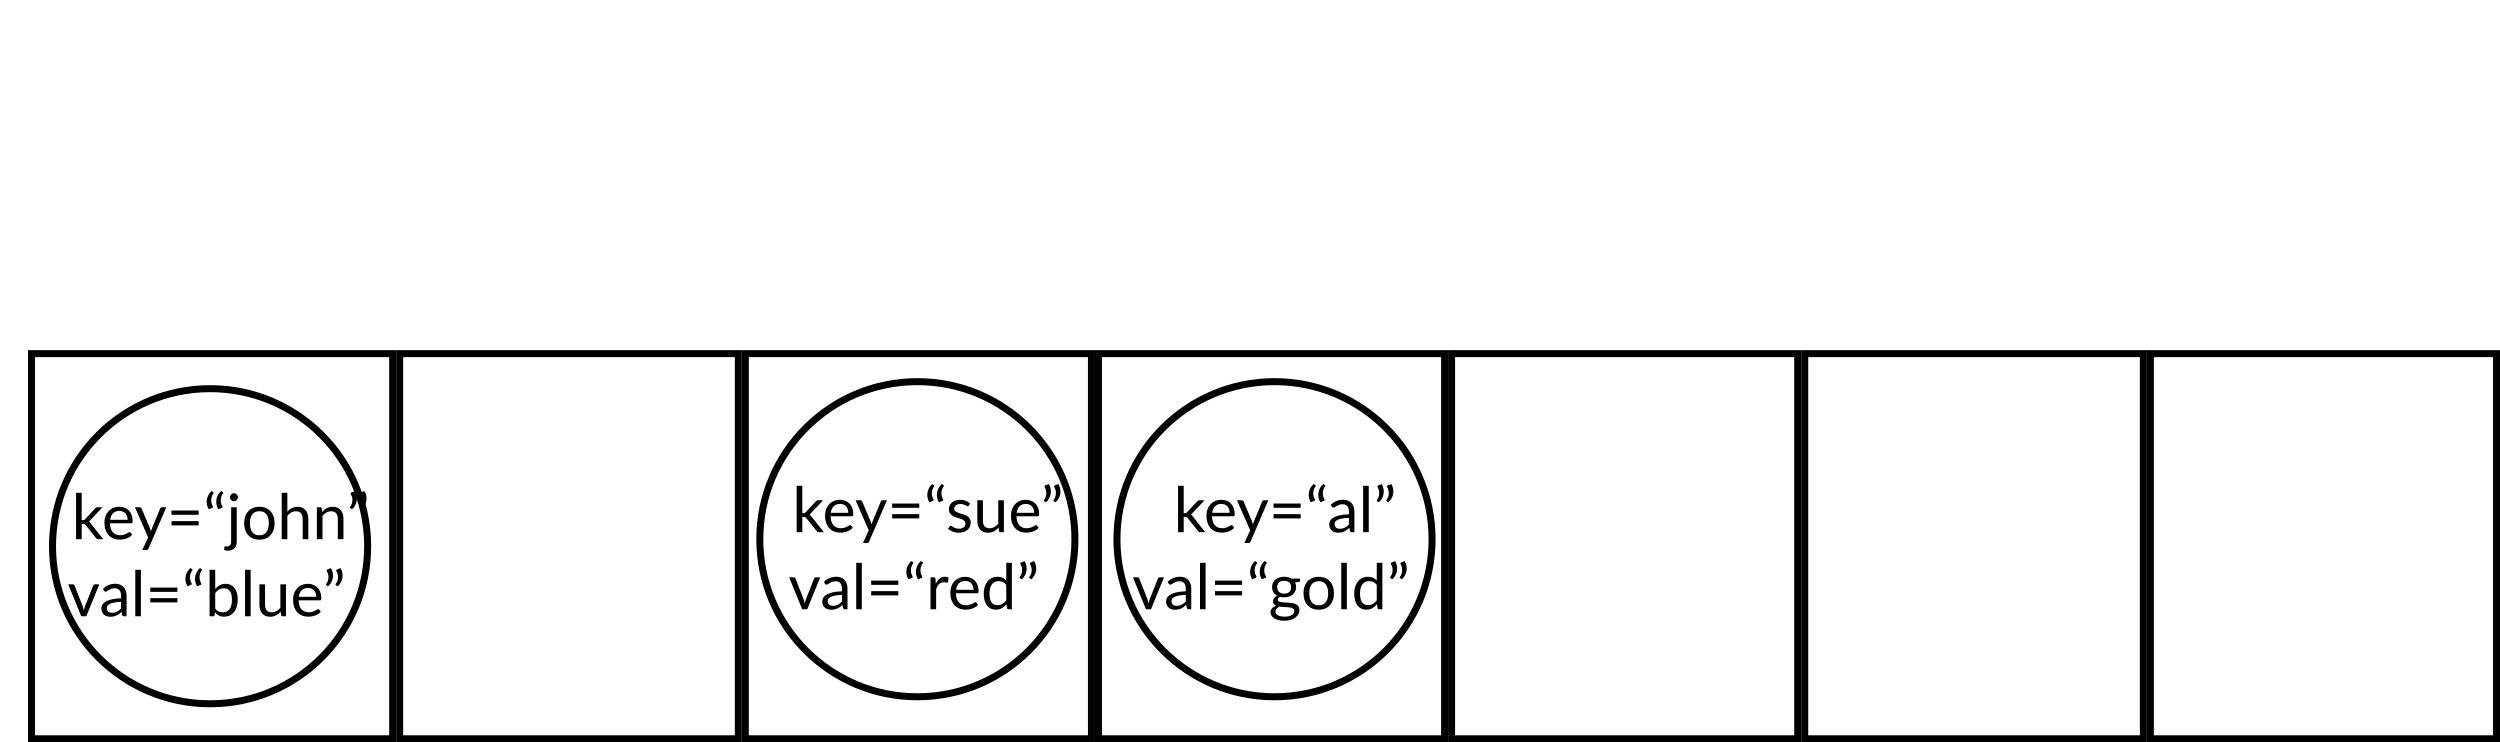 <svg viewBox="0 0 357 106" fill="none" xmlns="http://www.w3.org/2000/svg">
<g id="hashmap-add-no-collision">
<g id="array">
<rect id="Rectangle 1" x="4.5" y="50.5" width="51.575" height="55" stroke="black"/>
<rect id="Rectangle 7" x="307.071" y="50.5" width="49.429" height="55" stroke="black"/>
<rect id="Rectangle 6" x="257.716" y="50.5" width="48.356" height="55" stroke="black"/>
<rect id="Rectangle 5" x="207.287" y="50.5" width="49.429" height="55" stroke="black"/>
<rect id="Rectangle 4" x="156.859" y="50.5" width="49.429" height="55" stroke="black"/>
<rect id="Rectangle 3" x="106.43" y="50.5" width="49.429" height="55" stroke="black"/>
<rect id="Rectangle 2" x="57.075" y="50.5" width="48.356" height="55" stroke="black"/>
<g id="pair">
<circle id="node-template" cx="30" cy="78" r="22.5" stroke="black"/>
<g id="params">
<path id="key=&#226;&#128;&#156;john&#226;&#128;&#157;" d="M11.662 70.371V74.273H11.869C11.929 74.273 11.978 74.266 12.017 74.251C12.059 74.233 12.103 74.198 12.148 74.147L13.588 72.603C13.63 72.552 13.673 72.513 13.718 72.487C13.766 72.457 13.829 72.442 13.907 72.442H14.632L12.953 74.228C12.872 74.33 12.785 74.409 12.692 74.466C12.746 74.502 12.794 74.544 12.836 74.593C12.881 74.638 12.923 74.69 12.962 74.75L14.744 77H14.029C13.96 77 13.9 76.99 13.849 76.969C13.801 76.945 13.759 76.903 13.723 76.843L12.224 74.975C12.179 74.912 12.134 74.871 12.089 74.853C12.047 74.832 11.981 74.822 11.891 74.822H11.662V77H10.856V70.371H11.662ZM18.223 74.224C18.223 74.037 18.196 73.868 18.142 73.715C18.091 73.559 18.014 73.425 17.912 73.314C17.813 73.201 17.692 73.114 17.548 73.053C17.404 72.99 17.24 72.959 17.057 72.959C16.673 72.959 16.369 73.072 16.144 73.296C15.922 73.519 15.784 73.828 15.73 74.224H18.223ZM18.871 76.361C18.772 76.481 18.653 76.586 18.515 76.676C18.377 76.763 18.229 76.835 18.07 76.892C17.914 76.949 17.752 76.991 17.584 77.018C17.416 77.048 17.249 77.063 17.084 77.063C16.769 77.063 16.478 77.01 16.211 76.906C15.947 76.797 15.718 76.641 15.523 76.438C15.331 76.231 15.181 75.975 15.073 75.672C14.965 75.37 14.911 75.022 14.911 74.629C14.911 74.311 14.959 74.013 15.055 73.737C15.154 73.462 15.295 73.223 15.478 73.022C15.661 72.818 15.884 72.659 16.148 72.545C16.412 72.428 16.709 72.37 17.039 72.37C17.312 72.37 17.564 72.416 17.795 72.509C18.029 72.599 18.23 72.731 18.398 72.905C18.569 73.076 18.703 73.289 18.799 73.544C18.895 73.796 18.943 74.084 18.943 74.408C18.943 74.534 18.929 74.618 18.902 74.66C18.875 74.702 18.824 74.723 18.749 74.723H15.703C15.712 75.011 15.751 75.261 15.82 75.475C15.892 75.688 15.991 75.866 16.117 76.01C16.243 76.151 16.393 76.257 16.567 76.329C16.741 76.398 16.936 76.433 17.152 76.433C17.353 76.433 17.525 76.41 17.669 76.365C17.816 76.317 17.942 76.266 18.047 76.213C18.152 76.159 18.239 76.109 18.308 76.064C18.38 76.016 18.442 75.992 18.493 75.992C18.559 75.992 18.61 76.017 18.646 76.069L18.871 76.361ZM23.745 72.442L21.203 78.346C21.176 78.406 21.141 78.454 21.099 78.49C21.06 78.525 20.999 78.543 20.915 78.543H20.321L21.153 76.734L19.272 72.442H19.965C20.034 72.442 20.088 72.46 20.127 72.496C20.169 72.528 20.198 72.566 20.213 72.608L21.432 75.479C21.48 75.605 21.521 75.737 21.554 75.875C21.596 75.734 21.641 75.6 21.689 75.475L22.872 72.608C22.89 72.56 22.92 72.521 22.962 72.491C23.007 72.458 23.057 72.442 23.111 72.442H23.745ZM24.493 74.417H28.363V75.025H24.493V74.417ZM24.493 72.909H28.363V73.517H24.493V72.909ZM29.804 72.725C29.678 72.512 29.593 72.288 29.548 72.055C29.503 71.817 29.498 71.584 29.534 71.353C29.57 71.121 29.645 70.901 29.759 70.691C29.873 70.478 30.025 70.287 30.214 70.12L30.457 70.272C30.502 70.302 30.521 70.34 30.515 70.385C30.512 70.427 30.499 70.46 30.475 70.484C30.397 70.58 30.329 70.697 30.272 70.835C30.218 70.973 30.184 71.121 30.169 71.281C30.154 71.436 30.161 71.599 30.191 71.766C30.221 71.934 30.283 72.097 30.376 72.252C30.415 72.316 30.425 72.373 30.407 72.424C30.392 72.472 30.356 72.507 30.299 72.531L29.804 72.725ZM31.172 72.725C31.046 72.512 30.961 72.288 30.916 72.055C30.871 71.817 30.866 71.584 30.902 71.353C30.938 71.121 31.013 70.901 31.127 70.691C31.241 70.478 31.393 70.287 31.582 70.12L31.825 70.272C31.87 70.302 31.889 70.34 31.883 70.385C31.88 70.427 31.867 70.46 31.843 70.484C31.765 70.58 31.697 70.697 31.64 70.835C31.586 70.973 31.552 71.121 31.537 71.281C31.522 71.436 31.529 71.599 31.559 71.766C31.589 71.934 31.651 72.097 31.744 72.252C31.783 72.316 31.793 72.373 31.775 72.424C31.76 72.472 31.724 72.507 31.667 72.531L31.172 72.725ZM33.807 72.442V77.338C33.807 77.52 33.783 77.69 33.735 77.846C33.687 78.005 33.61 78.143 33.505 78.26C33.4 78.377 33.265 78.469 33.1 78.534C32.938 78.603 32.743 78.638 32.515 78.638C32.419 78.638 32.331 78.63 32.25 78.615C32.169 78.6 32.088 78.578 32.007 78.548L32.038 78.116C32.044 78.089 32.055 78.068 32.07 78.053C32.082 78.041 32.1 78.034 32.124 78.031C32.148 78.028 32.179 78.026 32.218 78.026C32.254 78.029 32.301 78.031 32.358 78.031C32.592 78.031 32.758 77.975 32.857 77.864C32.956 77.756 33.006 77.581 33.006 77.338V72.442H33.807ZM33.973 71.01C33.973 71.088 33.957 71.162 33.924 71.231C33.894 71.297 33.852 71.357 33.798 71.411C33.747 71.462 33.687 71.502 33.618 71.532C33.549 71.562 33.475 71.578 33.397 71.578C33.319 71.578 33.246 71.562 33.177 71.532C33.111 71.502 33.052 71.462 33.001 71.411C32.95 71.357 32.91 71.297 32.88 71.231C32.85 71.162 32.835 71.088 32.835 71.01C32.835 70.933 32.85 70.859 32.88 70.79C32.91 70.718 32.95 70.656 33.001 70.606C33.052 70.552 33.111 70.51 33.177 70.48C33.246 70.45 33.319 70.434 33.397 70.434C33.475 70.434 33.549 70.45 33.618 70.48C33.687 70.51 33.747 70.552 33.798 70.606C33.852 70.656 33.894 70.718 33.924 70.79C33.957 70.859 33.973 70.933 33.973 71.01ZM37.044 72.37C37.377 72.37 37.677 72.425 37.944 72.536C38.211 72.647 38.439 72.805 38.628 73.008C38.817 73.213 38.961 73.46 39.06 73.751C39.162 74.039 39.213 74.362 39.213 74.719C39.213 75.079 39.162 75.403 39.06 75.691C38.961 75.978 38.817 76.225 38.628 76.428C38.439 76.632 38.211 76.79 37.944 76.901C37.677 77.009 37.377 77.063 37.044 77.063C36.708 77.063 36.405 77.009 36.135 76.901C35.868 76.79 35.64 76.632 35.451 76.428C35.262 76.225 35.117 75.978 35.015 75.691C34.916 75.403 34.866 75.079 34.866 74.719C34.866 74.362 34.916 74.039 35.015 73.751C35.117 73.46 35.262 73.213 35.451 73.008C35.64 72.805 35.868 72.647 36.135 72.536C36.405 72.425 36.708 72.37 37.044 72.37ZM37.044 76.438C37.494 76.438 37.83 76.287 38.052 75.987C38.274 75.684 38.385 75.263 38.385 74.723C38.385 74.18 38.274 73.757 38.052 73.454C37.83 73.151 37.494 72.999 37.044 72.999C36.816 72.999 36.617 73.038 36.446 73.117C36.278 73.195 36.137 73.307 36.023 73.454C35.912 73.601 35.828 73.782 35.771 73.999C35.717 74.212 35.69 74.453 35.69 74.723C35.69 75.263 35.801 75.684 36.023 75.987C36.248 76.287 36.588 76.438 37.044 76.438ZM41.035 73.049C41.23 72.842 41.446 72.677 41.683 72.554C41.92 72.431 42.193 72.37 42.502 72.37C42.751 72.37 42.97 72.412 43.159 72.496C43.351 72.576 43.51 72.694 43.636 72.847C43.765 72.996 43.862 73.178 43.928 73.391C43.994 73.604 44.027 73.84 44.027 74.097V77H43.222V74.097C43.222 73.752 43.142 73.486 42.983 73.296C42.827 73.105 42.589 73.008 42.268 73.008C42.031 73.008 41.809 73.066 41.602 73.18C41.398 73.293 41.209 73.448 41.035 73.643V77H40.229V70.371H41.035V73.049ZM46.004 73.103C46.103 72.992 46.208 72.891 46.319 72.802C46.43 72.712 46.547 72.635 46.67 72.572C46.796 72.506 46.928 72.457 47.066 72.424C47.207 72.388 47.358 72.37 47.52 72.37C47.769 72.37 47.988 72.412 48.177 72.496C48.369 72.576 48.528 72.694 48.654 72.847C48.783 72.996 48.881 73.178 48.947 73.391C49.013 73.604 49.046 73.84 49.046 74.097V77H48.24V74.097C48.24 73.752 48.161 73.486 48.002 73.296C47.846 73.105 47.607 73.008 47.286 73.008C47.049 73.008 46.827 73.066 46.62 73.18C46.416 73.293 46.227 73.448 46.053 73.643V77H45.248V72.442H45.729C45.843 72.442 45.914 72.497 45.941 72.608L46.004 73.103ZM50.679 70.12C50.805 70.332 50.891 70.558 50.936 70.794C50.981 71.031 50.985 71.266 50.949 71.496C50.913 71.728 50.838 71.95 50.724 72.162C50.61 72.376 50.459 72.564 50.27 72.73L50.027 72.572C49.982 72.545 49.961 72.51 49.964 72.469C49.97 72.424 49.985 72.388 50.009 72.361C50.087 72.264 50.153 72.149 50.207 72.014C50.264 71.876 50.3 71.729 50.315 71.573C50.333 71.414 50.325 71.251 50.292 71.082C50.262 70.915 50.201 70.752 50.108 70.597C50.069 70.534 50.057 70.478 50.072 70.43C50.09 70.379 50.127 70.341 50.184 70.317L50.679 70.12ZM52.047 70.12C52.173 70.332 52.259 70.558 52.304 70.794C52.349 71.031 52.353 71.266 52.317 71.496C52.281 71.728 52.206 71.95 52.092 72.162C51.978 72.376 51.827 72.564 51.638 72.73L51.395 72.572C51.35 72.545 51.329 72.51 51.332 72.469C51.338 72.424 51.353 72.388 51.377 72.361C51.455 72.264 51.521 72.149 51.575 72.014C51.632 71.876 51.668 71.729 51.683 71.573C51.701 71.414 51.693 71.251 51.66 71.082C51.63 70.915 51.569 70.752 51.476 70.597C51.437 70.534 51.425 70.478 51.44 70.43C51.458 70.379 51.495 70.341 51.552 70.317L52.047 70.12Z" fill="black"/>
<path id="val=&#226;&#128;&#156;blue&#226;&#128;&#157;" d="M14.182 83.442L12.323 88H11.603L9.745 83.442H10.397C10.463 83.442 10.517 83.458 10.559 83.491C10.601 83.524 10.63 83.563 10.645 83.608L11.801 86.542C11.837 86.653 11.869 86.761 11.896 86.866C11.923 86.971 11.948 87.076 11.972 87.181C11.996 87.076 12.022 86.971 12.049 86.866C12.076 86.761 12.109 86.653 12.148 86.542L13.318 83.608C13.336 83.56 13.366 83.521 13.408 83.491C13.45 83.458 13.499 83.442 13.556 83.442H14.182ZM17.29 85.948C16.921 85.96 16.606 85.99 16.345 86.038C16.087 86.083 15.876 86.143 15.711 86.218C15.549 86.293 15.43 86.382 15.355 86.484C15.283 86.585 15.247 86.7 15.247 86.826C15.247 86.945 15.267 87.049 15.306 87.136C15.345 87.223 15.397 87.295 15.463 87.352C15.532 87.406 15.612 87.447 15.702 87.474C15.795 87.498 15.894 87.51 15.999 87.51C16.14 87.51 16.269 87.496 16.386 87.469C16.503 87.439 16.612 87.397 16.714 87.343C16.819 87.289 16.918 87.225 17.011 87.15C17.107 87.075 17.2 86.989 17.29 86.893V85.948ZM14.703 84.085C14.955 83.842 15.226 83.66 15.517 83.54C15.808 83.421 16.131 83.361 16.485 83.361C16.74 83.361 16.966 83.403 17.164 83.487C17.362 83.57 17.529 83.688 17.664 83.838C17.799 83.987 17.901 84.169 17.97 84.382C18.039 84.595 18.073 84.829 18.073 85.084V88H17.718C17.64 88 17.58 87.988 17.538 87.964C17.496 87.937 17.463 87.886 17.439 87.811L17.349 87.379C17.229 87.49 17.112 87.589 16.998 87.676C16.884 87.76 16.764 87.832 16.638 87.892C16.512 87.949 16.377 87.993 16.233 88.022C16.092 88.055 15.934 88.072 15.76 88.072C15.583 88.072 15.417 88.048 15.261 88C15.105 87.949 14.968 87.874 14.851 87.775C14.737 87.676 14.646 87.552 14.577 87.401C14.511 87.249 14.478 87.069 14.478 86.862C14.478 86.681 14.527 86.509 14.626 86.344C14.725 86.176 14.886 86.028 15.108 85.898C15.33 85.769 15.619 85.665 15.976 85.584C16.333 85.499 16.771 85.451 17.29 85.439V85.084C17.29 84.73 17.214 84.463 17.061 84.283C16.908 84.1 16.684 84.008 16.39 84.008C16.192 84.008 16.026 84.034 15.891 84.085C15.759 84.133 15.643 84.189 15.544 84.251C15.448 84.311 15.364 84.367 15.292 84.418C15.223 84.466 15.154 84.49 15.085 84.49C15.031 84.49 14.985 84.477 14.946 84.45C14.907 84.419 14.874 84.383 14.847 84.341L14.703 84.085ZM20.121 81.371V88H19.32V81.371H20.121ZM21.461 85.417H25.331V86.025H21.461V85.417ZM21.461 83.909H25.331V84.517H21.461V83.909ZM26.771 83.725C26.645 83.512 26.56 83.288 26.515 83.055C26.47 82.817 26.465 82.584 26.501 82.353C26.537 82.121 26.612 81.901 26.726 81.691C26.84 81.478 26.992 81.287 27.181 81.12L27.424 81.272C27.469 81.302 27.488 81.34 27.482 81.385C27.479 81.427 27.466 81.46 27.442 81.484C27.364 81.58 27.296 81.697 27.239 81.835C27.185 81.973 27.151 82.121 27.136 82.281C27.121 82.436 27.128 82.599 27.158 82.766C27.188 82.934 27.25 83.097 27.343 83.252C27.382 83.316 27.392 83.373 27.374 83.424C27.359 83.472 27.323 83.507 27.266 83.531L26.771 83.725ZM28.139 83.725C28.013 83.512 27.928 83.288 27.883 83.055C27.838 82.817 27.833 82.584 27.869 82.353C27.905 82.121 27.98 81.901 28.094 81.691C28.208 81.478 28.36 81.287 28.549 81.12L28.792 81.272C28.837 81.302 28.856 81.34 28.85 81.385C28.847 81.427 28.834 81.46 28.81 81.484C28.732 81.58 28.664 81.697 28.607 81.835C28.553 81.973 28.519 82.121 28.504 82.281C28.489 82.436 28.496 82.599 28.526 82.766C28.556 82.934 28.618 83.097 28.711 83.252C28.75 83.316 28.76 83.373 28.742 83.424C28.727 83.472 28.691 83.507 28.634 83.531L28.139 83.725ZM30.733 86.902C30.881 87.1 31.041 87.24 31.215 87.32C31.392 87.401 31.585 87.442 31.796 87.442C32.224 87.442 32.553 87.29 32.781 86.987C33.009 86.684 33.123 86.233 33.123 85.633C33.123 85.075 33.021 84.665 32.817 84.404C32.616 84.141 32.328 84.008 31.953 84.008C31.692 84.008 31.464 84.069 31.269 84.189C31.077 84.308 30.898 84.478 30.733 84.697V86.902ZM30.733 84.099C30.925 83.876 31.142 83.7 31.381 83.567C31.625 83.436 31.904 83.37 32.218 83.37C32.486 83.37 32.725 83.421 32.938 83.522C33.154 83.624 33.337 83.773 33.487 83.968C33.638 84.16 33.752 84.394 33.83 84.67C33.91 84.946 33.951 85.257 33.951 85.602C33.951 85.971 33.906 86.306 33.816 86.609C33.726 86.912 33.596 87.172 33.425 87.388C33.257 87.601 33.051 87.767 32.808 87.888C32.565 88.004 32.292 88.063 31.989 88.063C31.689 88.063 31.436 88.007 31.229 87.897C31.024 87.782 30.846 87.622 30.693 87.415L30.652 87.829C30.628 87.943 30.559 88 30.445 88H29.928V81.371H30.733V84.099ZM35.792 81.371V88H34.991V81.371H35.792ZM40.84 83.442V88H40.362C40.248 88 40.176 87.945 40.147 87.834L40.084 87.343C39.886 87.562 39.663 87.739 39.417 87.874C39.172 88.006 38.889 88.072 38.572 88.072C38.322 88.072 38.102 88.031 37.91 87.951C37.721 87.867 37.562 87.749 37.433 87.6C37.304 87.45 37.206 87.268 37.141 87.055C37.078 86.842 37.046 86.606 37.046 86.349V83.442H37.847V86.349C37.847 86.694 37.925 86.96 38.081 87.15C38.24 87.338 38.481 87.433 38.806 87.433C39.042 87.433 39.263 87.377 39.467 87.266C39.674 87.153 39.864 86.996 40.038 86.799V83.442H40.84ZM45.161 85.224C45.161 85.037 45.134 84.868 45.08 84.715C45.029 84.559 44.952 84.425 44.85 84.314C44.751 84.201 44.63 84.114 44.486 84.053C44.342 83.99 44.178 83.959 43.995 83.959C43.611 83.959 43.307 84.072 43.082 84.296C42.86 84.519 42.722 84.828 42.668 85.224H45.161ZM45.809 87.361C45.71 87.481 45.591 87.586 45.453 87.676C45.315 87.763 45.167 87.835 45.008 87.892C44.852 87.949 44.69 87.991 44.522 88.018C44.354 88.048 44.187 88.063 44.022 88.063C43.707 88.063 43.416 88.01 43.149 87.906C42.885 87.797 42.656 87.641 42.461 87.438C42.269 87.231 42.119 86.975 42.011 86.672C41.903 86.37 41.849 86.022 41.849 85.629C41.849 85.311 41.897 85.013 41.993 84.737C42.092 84.462 42.233 84.223 42.416 84.022C42.599 83.818 42.822 83.659 43.086 83.545C43.35 83.428 43.647 83.37 43.977 83.37C44.25 83.37 44.502 83.416 44.733 83.509C44.967 83.599 45.168 83.731 45.336 83.905C45.507 84.076 45.641 84.289 45.737 84.544C45.833 84.796 45.881 85.084 45.881 85.408C45.881 85.534 45.867 85.618 45.84 85.66C45.813 85.702 45.762 85.723 45.687 85.723H42.641C42.65 86.011 42.689 86.261 42.758 86.475C42.83 86.688 42.929 86.866 43.055 87.01C43.181 87.151 43.331 87.257 43.505 87.329C43.679 87.398 43.874 87.433 44.09 87.433C44.291 87.433 44.463 87.41 44.607 87.365C44.754 87.317 44.88 87.266 44.985 87.213C45.09 87.159 45.177 87.109 45.246 87.064C45.318 87.016 45.38 86.992 45.431 86.992C45.497 86.992 45.548 87.017 45.584 87.069L45.809 87.361ZM47.26 81.12C47.386 81.332 47.471 81.558 47.516 81.794C47.561 82.031 47.566 82.266 47.53 82.496C47.494 82.728 47.419 82.95 47.305 83.162C47.191 83.376 47.039 83.564 46.85 83.73L46.607 83.572C46.562 83.545 46.541 83.51 46.544 83.469C46.55 83.424 46.565 83.388 46.589 83.361C46.667 83.264 46.733 83.149 46.787 83.014C46.844 82.876 46.88 82.729 46.895 82.573C46.913 82.414 46.906 82.251 46.873 82.082C46.843 81.915 46.781 81.752 46.688 81.597C46.649 81.534 46.637 81.478 46.652 81.43C46.67 81.379 46.708 81.341 46.765 81.317L47.26 81.12ZM48.628 81.12C48.754 81.332 48.839 81.558 48.884 81.794C48.929 82.031 48.934 82.266 48.898 82.496C48.862 82.728 48.787 82.95 48.673 83.162C48.559 83.376 48.407 83.564 48.218 83.73L47.975 83.572C47.93 83.545 47.909 83.51 47.912 83.469C47.918 83.424 47.933 83.388 47.957 83.361C48.035 83.264 48.101 83.149 48.155 83.014C48.212 82.876 48.248 82.729 48.263 82.573C48.281 82.414 48.274 82.251 48.241 82.082C48.211 81.915 48.149 81.752 48.056 81.597C48.017 81.534 48.005 81.478 48.02 81.43C48.038 81.379 48.076 81.341 48.133 81.317L48.628 81.12Z" fill="black"/>
</g>
</g>
<g id="pair_2">
<circle id="node-template_2" cx="131" cy="77" r="22.5" stroke="black"/>
<g id="params_2">
<path id="key=&#226;&#128;&#156;sue&#226;&#128;&#157;" d="M114.569 69.371V73.273H114.776C114.836 73.273 114.885 73.266 114.924 73.251C114.966 73.233 115.01 73.198 115.055 73.147L116.495 71.603C116.537 71.552 116.58 71.513 116.625 71.487C116.673 71.457 116.736 71.442 116.814 71.442H117.539L115.86 73.228C115.779 73.33 115.692 73.409 115.599 73.466C115.653 73.502 115.701 73.544 115.743 73.593C115.788 73.638 115.83 73.69 115.869 73.75L117.651 76H116.936C116.867 76 116.807 75.99 116.756 75.969C116.708 75.945 116.666 75.903 116.63 75.843L115.131 73.975C115.086 73.912 115.041 73.871 114.996 73.853C114.954 73.832 114.888 73.822 114.798 73.822H114.569V76H113.763V69.371H114.569ZM121.13 73.224C121.13 73.037 121.103 72.868 121.049 72.715C120.998 72.559 120.921 72.425 120.819 72.314C120.72 72.201 120.599 72.114 120.455 72.053C120.311 71.99 120.147 71.959 119.964 71.959C119.58 71.959 119.276 72.072 119.051 72.296C118.829 72.519 118.691 72.828 118.637 73.224H121.13ZM121.778 75.361C121.679 75.481 121.56 75.586 121.422 75.676C121.284 75.763 121.136 75.835 120.977 75.892C120.821 75.949 120.659 75.991 120.491 76.018C120.323 76.048 120.156 76.063 119.991 76.063C119.676 76.063 119.385 76.01 119.118 75.906C118.854 75.797 118.625 75.641 118.43 75.438C118.238 75.231 118.088 74.975 117.98 74.672C117.872 74.37 117.818 74.022 117.818 73.629C117.818 73.311 117.866 73.013 117.962 72.737C118.061 72.462 118.202 72.223 118.385 72.022C118.568 71.818 118.791 71.659 119.055 71.545C119.319 71.428 119.616 71.37 119.946 71.37C120.219 71.37 120.471 71.416 120.702 71.509C120.936 71.599 121.137 71.731 121.305 71.905C121.476 72.076 121.61 72.289 121.706 72.544C121.802 72.796 121.85 73.084 121.85 73.408C121.85 73.534 121.836 73.618 121.809 73.66C121.782 73.702 121.731 73.723 121.656 73.723H118.61C118.619 74.011 118.658 74.261 118.727 74.475C118.799 74.688 118.898 74.866 119.024 75.01C119.15 75.151 119.3 75.257 119.474 75.329C119.648 75.398 119.843 75.433 120.059 75.433C120.26 75.433 120.432 75.41 120.576 75.365C120.723 75.317 120.849 75.266 120.954 75.213C121.059 75.159 121.146 75.109 121.215 75.064C121.287 75.016 121.349 74.992 121.4 74.992C121.466 74.992 121.517 75.017 121.553 75.069L121.778 75.361ZM126.652 71.442L124.11 77.346C124.083 77.406 124.048 77.454 124.006 77.49C123.967 77.525 123.906 77.543 123.822 77.543H123.228L124.06 75.734L122.179 71.442H122.872C122.941 71.442 122.995 71.46 123.034 71.496C123.076 71.528 123.105 71.566 123.12 71.608L124.339 74.479C124.387 74.605 124.428 74.737 124.461 74.875C124.503 74.734 124.548 74.6 124.596 74.475L125.779 71.608C125.797 71.56 125.827 71.521 125.869 71.491C125.914 71.458 125.964 71.442 126.018 71.442H126.652ZM127.401 73.417H131.271V74.025H127.401V73.417ZM127.401 71.909H131.271V72.517H127.401V71.909ZM132.711 71.725C132.585 71.512 132.5 71.288 132.455 71.055C132.41 70.817 132.405 70.584 132.441 70.353C132.477 70.121 132.552 69.901 132.666 69.691C132.78 69.478 132.932 69.287 133.121 69.12L133.364 69.272C133.409 69.302 133.428 69.34 133.422 69.385C133.419 69.427 133.406 69.46 133.382 69.484C133.304 69.58 133.236 69.697 133.179 69.835C133.125 69.973 133.091 70.121 133.076 70.281C133.061 70.436 133.068 70.599 133.098 70.766C133.128 70.934 133.19 71.097 133.283 71.252C133.322 71.316 133.332 71.373 133.314 71.424C133.299 71.472 133.263 71.507 133.206 71.531L132.711 71.725ZM134.079 71.725C133.953 71.512 133.868 71.288 133.823 71.055C133.778 70.817 133.773 70.584 133.809 70.353C133.845 70.121 133.92 69.901 134.034 69.691C134.148 69.478 134.3 69.287 134.489 69.12L134.732 69.272C134.777 69.302 134.796 69.34 134.79 69.385C134.787 69.427 134.774 69.46 134.75 69.484C134.672 69.58 134.604 69.697 134.547 69.835C134.493 69.973 134.459 70.121 134.444 70.281C134.429 70.436 134.436 70.599 134.466 70.766C134.496 70.934 134.558 71.097 134.651 71.252C134.69 71.316 134.7 71.373 134.682 71.424C134.667 71.472 134.631 71.507 134.574 71.531L134.079 71.725ZM138.365 72.193C138.329 72.259 138.273 72.292 138.198 72.292C138.153 72.292 138.102 72.275 138.045 72.243C137.988 72.21 137.918 72.174 137.834 72.135C137.753 72.093 137.655 72.055 137.541 72.022C137.427 71.986 137.292 71.968 137.136 71.968C137.001 71.968 136.88 71.986 136.772 72.022C136.664 72.055 136.571 72.102 136.493 72.162C136.418 72.222 136.359 72.292 136.317 72.373C136.278 72.451 136.259 72.537 136.259 72.629C136.259 72.746 136.292 72.844 136.358 72.922C136.427 73 136.517 73.067 136.628 73.124C136.739 73.181 136.865 73.233 137.006 73.278C137.147 73.32 137.291 73.366 137.438 73.417C137.588 73.465 137.733 73.519 137.874 73.579C138.015 73.639 138.141 73.714 138.252 73.804C138.363 73.894 138.452 74.005 138.518 74.137C138.587 74.266 138.621 74.422 138.621 74.605C138.621 74.815 138.584 75.01 138.509 75.19C138.434 75.367 138.323 75.522 138.176 75.653C138.029 75.782 137.849 75.885 137.636 75.96C137.423 76.034 137.177 76.072 136.898 76.072C136.58 76.072 136.292 76.021 136.034 75.919C135.776 75.814 135.557 75.68 135.377 75.519L135.566 75.213C135.59 75.174 135.618 75.144 135.651 75.123C135.684 75.102 135.726 75.091 135.777 75.091C135.831 75.091 135.888 75.112 135.948 75.154C136.008 75.196 136.08 75.243 136.164 75.293C136.251 75.344 136.356 75.391 136.479 75.433C136.602 75.475 136.755 75.496 136.938 75.496C137.094 75.496 137.231 75.477 137.348 75.438C137.465 75.395 137.562 75.34 137.64 75.271C137.718 75.202 137.775 75.123 137.811 75.032C137.85 74.942 137.87 74.847 137.87 74.745C137.87 74.618 137.835 74.515 137.766 74.434C137.7 74.35 137.612 74.279 137.501 74.222C137.39 74.162 137.262 74.112 137.118 74.07C136.977 74.025 136.832 73.978 136.682 73.93C136.535 73.882 136.389 73.828 136.245 73.768C136.104 73.705 135.978 73.627 135.867 73.534C135.756 73.441 135.666 73.327 135.597 73.192C135.531 73.054 135.498 72.888 135.498 72.692C135.498 72.519 135.534 72.352 135.606 72.193C135.678 72.031 135.783 71.89 135.921 71.77C136.059 71.647 136.229 71.549 136.43 71.478C136.631 71.406 136.86 71.37 137.118 71.37C137.418 71.37 137.687 71.418 137.924 71.513C138.164 71.606 138.371 71.736 138.545 71.9L138.365 72.193ZM143.352 71.442V76H142.875C142.761 76 142.689 75.945 142.659 75.834L142.596 75.343C142.398 75.562 142.176 75.739 141.93 75.874C141.684 76.006 141.402 76.072 141.084 76.072C140.835 76.072 140.614 76.031 140.422 75.951C140.233 75.867 140.074 75.749 139.945 75.6C139.816 75.45 139.719 75.268 139.653 75.055C139.59 74.842 139.558 74.606 139.558 74.349V71.442H140.359V74.349C140.359 74.694 140.437 74.96 140.593 75.15C140.752 75.338 140.994 75.433 141.318 75.433C141.555 75.433 141.775 75.377 141.979 75.266C142.186 75.153 142.377 74.996 142.551 74.799V71.442H143.352ZM147.673 73.224C147.673 73.037 147.646 72.868 147.592 72.715C147.541 72.559 147.464 72.425 147.362 72.314C147.263 72.201 147.142 72.114 146.998 72.053C146.854 71.99 146.69 71.959 146.507 71.959C146.123 71.959 145.819 72.072 145.594 72.296C145.372 72.519 145.234 72.828 145.18 73.224H147.673ZM148.321 75.361C148.222 75.481 148.103 75.586 147.965 75.676C147.827 75.763 147.679 75.835 147.52 75.892C147.364 75.949 147.202 75.991 147.034 76.018C146.866 76.048 146.699 76.063 146.534 76.063C146.219 76.063 145.928 76.01 145.661 75.906C145.397 75.797 145.168 75.641 144.973 75.438C144.781 75.231 144.631 74.975 144.523 74.672C144.415 74.37 144.361 74.022 144.361 73.629C144.361 73.311 144.409 73.013 144.505 72.737C144.604 72.462 144.745 72.223 144.928 72.022C145.111 71.818 145.334 71.659 145.598 71.545C145.862 71.428 146.159 71.37 146.489 71.37C146.762 71.37 147.014 71.416 147.245 71.509C147.479 71.599 147.68 71.731 147.848 71.905C148.019 72.076 148.153 72.289 148.249 72.544C148.345 72.796 148.393 73.084 148.393 73.408C148.393 73.534 148.379 73.618 148.352 73.66C148.325 73.702 148.274 73.723 148.199 73.723H145.153C145.162 74.011 145.201 74.261 145.27 74.475C145.342 74.688 145.441 74.866 145.567 75.01C145.693 75.151 145.843 75.257 146.017 75.329C146.191 75.398 146.386 75.433 146.602 75.433C146.803 75.433 146.975 75.41 147.119 75.365C147.266 75.317 147.392 75.266 147.497 75.213C147.602 75.159 147.689 75.109 147.758 75.064C147.83 75.016 147.892 74.992 147.943 74.992C148.009 74.992 148.06 75.017 148.096 75.069L148.321 75.361ZM149.772 69.12C149.898 69.332 149.983 69.558 150.028 69.794C150.073 70.031 150.078 70.266 150.042 70.496C150.006 70.728 149.931 70.95 149.817 71.162C149.703 71.376 149.551 71.564 149.362 71.73L149.119 71.572C149.074 71.545 149.053 71.51 149.056 71.469C149.062 71.424 149.077 71.388 149.101 71.361C149.179 71.264 149.245 71.149 149.299 71.014C149.356 70.876 149.392 70.729 149.407 70.573C149.425 70.414 149.418 70.251 149.385 70.082C149.355 69.915 149.293 69.752 149.2 69.597C149.161 69.534 149.149 69.478 149.164 69.43C149.182 69.379 149.22 69.341 149.277 69.317L149.772 69.12ZM151.14 69.12C151.266 69.332 151.351 69.558 151.396 69.794C151.441 70.031 151.446 70.266 151.41 70.496C151.374 70.728 151.299 70.95 151.185 71.162C151.071 71.376 150.919 71.564 150.73 71.73L150.487 71.572C150.442 71.545 150.421 71.51 150.424 71.469C150.43 71.424 150.445 71.388 150.469 71.361C150.547 71.264 150.613 71.149 150.667 71.014C150.724 70.876 150.76 70.729 150.775 70.573C150.793 70.414 150.786 70.251 150.753 70.082C150.723 69.915 150.661 69.752 150.568 69.597C150.529 69.534 150.517 69.478 150.532 69.43C150.55 69.379 150.588 69.341 150.645 69.317L151.14 69.12Z" fill="black"/>
<path id="val=&#226;&#128;&#156;red&#226;&#128;&#157;" d="M117.128 82.442L115.27 87H114.55L112.691 82.442H113.344C113.41 82.442 113.464 82.458 113.506 82.491C113.548 82.524 113.576 82.563 113.591 82.608L114.748 85.542C114.784 85.653 114.815 85.761 114.842 85.866C114.869 85.971 114.895 86.076 114.919 86.181C114.943 86.076 114.968 85.971 114.995 85.866C115.022 85.761 115.055 85.653 115.094 85.542L116.264 82.608C116.282 82.56 116.312 82.521 116.354 82.491C116.396 82.458 116.446 82.442 116.503 82.442H117.128ZM120.237 84.948C119.868 84.96 119.553 84.99 119.292 85.038C119.034 85.083 118.822 85.143 118.657 85.218C118.495 85.293 118.377 85.382 118.302 85.484C118.23 85.585 118.194 85.7 118.194 85.826C118.194 85.945 118.213 86.049 118.252 86.136C118.291 86.223 118.344 86.295 118.41 86.352C118.479 86.406 118.558 86.447 118.648 86.474C118.741 86.498 118.84 86.51 118.945 86.51C119.086 86.51 119.215 86.496 119.332 86.469C119.449 86.439 119.559 86.397 119.661 86.343C119.766 86.289 119.865 86.225 119.958 86.15C120.054 86.075 120.147 85.989 120.237 85.893V84.948ZM117.649 83.085C117.901 82.842 118.173 82.66 118.464 82.54C118.755 82.421 119.077 82.361 119.431 82.361C119.686 82.361 119.913 82.403 120.111 82.487C120.309 82.57 120.475 82.688 120.61 82.838C120.745 82.987 120.847 83.169 120.916 83.382C120.985 83.595 121.02 83.829 121.02 84.084V87H120.664C120.586 87 120.526 86.988 120.484 86.964C120.442 86.937 120.409 86.886 120.385 86.811L120.295 86.379C120.175 86.49 120.058 86.589 119.944 86.676C119.83 86.76 119.71 86.832 119.584 86.892C119.458 86.949 119.323 86.993 119.179 87.022C119.038 87.055 118.881 87.072 118.707 87.072C118.53 87.072 118.363 87.048 118.207 87C118.051 86.949 117.915 86.874 117.798 86.775C117.684 86.676 117.592 86.552 117.523 86.401C117.457 86.249 117.424 86.069 117.424 85.862C117.424 85.681 117.474 85.509 117.573 85.344C117.672 85.176 117.832 85.028 118.054 84.898C118.276 84.769 118.566 84.665 118.923 84.584C119.28 84.499 119.718 84.451 120.237 84.439V84.084C120.237 83.73 120.16 83.463 120.007 83.283C119.854 83.1 119.631 83.008 119.337 83.008C119.139 83.008 118.972 83.034 118.837 83.085C118.705 83.133 118.59 83.189 118.491 83.251C118.395 83.311 118.311 83.367 118.239 83.418C118.17 83.466 118.101 83.49 118.032 83.49C117.978 83.49 117.931 83.477 117.892 83.45C117.853 83.419 117.82 83.383 117.793 83.341L117.649 83.085ZM123.068 80.371V87H122.267V80.371H123.068ZM124.407 84.417H128.277V85.025H124.407V84.417ZM124.407 82.909H128.277V83.517H124.407V82.909ZM129.718 82.725C129.592 82.512 129.507 82.288 129.462 82.055C129.417 81.817 129.412 81.584 129.448 81.353C129.484 81.121 129.559 80.901 129.673 80.691C129.787 80.478 129.939 80.287 130.128 80.12L130.371 80.272C130.416 80.302 130.435 80.34 130.429 80.385C130.426 80.427 130.413 80.46 130.389 80.484C130.311 80.58 130.243 80.697 130.186 80.835C130.132 80.973 130.098 81.121 130.083 81.281C130.068 81.436 130.075 81.599 130.105 81.766C130.135 81.934 130.197 82.097 130.29 82.252C130.329 82.316 130.339 82.373 130.321 82.424C130.306 82.472 130.27 82.507 130.213 82.531L129.718 82.725ZM131.086 82.725C130.96 82.512 130.875 82.288 130.83 82.055C130.785 81.817 130.78 81.584 130.816 81.353C130.852 81.121 130.927 80.901 131.041 80.691C131.155 80.478 131.307 80.287 131.496 80.12L131.739 80.272C131.784 80.302 131.803 80.34 131.797 80.385C131.794 80.427 131.781 80.46 131.757 80.484C131.679 80.58 131.611 80.697 131.554 80.835C131.5 80.973 131.466 81.121 131.451 81.281C131.436 81.436 131.443 81.599 131.473 81.766C131.503 81.934 131.565 82.097 131.658 82.252C131.697 82.316 131.707 82.373 131.689 82.424C131.674 82.472 131.638 82.507 131.581 82.531L131.086 82.725ZM133.635 83.355C133.779 83.043 133.956 82.8 134.166 82.626C134.376 82.449 134.633 82.361 134.936 82.361C135.032 82.361 135.123 82.371 135.21 82.392C135.3 82.413 135.38 82.446 135.449 82.491L135.39 83.09C135.372 83.165 135.327 83.202 135.255 83.202C135.213 83.202 135.152 83.193 135.071 83.175C134.99 83.157 134.898 83.148 134.796 83.148C134.652 83.148 134.523 83.169 134.409 83.211C134.298 83.253 134.198 83.316 134.108 83.4C134.021 83.481 133.941 83.583 133.869 83.706C133.8 83.826 133.737 83.964 133.68 84.12V87H132.875V82.442H133.334C133.421 82.442 133.481 82.458 133.514 82.491C133.547 82.524 133.569 82.581 133.581 82.662L133.635 83.355ZM139.019 84.224C139.019 84.037 138.992 83.868 138.938 83.715C138.887 83.559 138.811 83.425 138.709 83.314C138.61 83.201 138.488 83.114 138.344 83.053C138.2 82.99 138.037 82.959 137.854 82.959C137.47 82.959 137.165 83.072 136.94 83.296C136.718 83.519 136.58 83.828 136.526 84.224H139.019ZM139.667 86.361C139.568 86.481 139.45 86.586 139.312 86.676C139.174 86.763 139.025 86.835 138.866 86.892C138.71 86.949 138.548 86.991 138.38 87.018C138.212 87.048 138.046 87.063 137.881 87.063C137.566 87.063 137.275 87.01 137.008 86.906C136.744 86.797 136.514 86.641 136.319 86.438C136.127 86.231 135.977 85.975 135.869 85.672C135.761 85.37 135.707 85.022 135.707 84.629C135.707 84.311 135.755 84.013 135.851 83.737C135.95 83.462 136.091 83.223 136.274 83.022C136.457 82.818 136.681 82.659 136.945 82.545C137.209 82.428 137.506 82.37 137.836 82.37C138.109 82.37 138.361 82.416 138.592 82.509C138.826 82.599 139.027 82.731 139.195 82.905C139.366 83.076 139.499 83.289 139.595 83.544C139.691 83.796 139.739 84.084 139.739 84.408C139.739 84.534 139.726 84.618 139.699 84.66C139.672 84.702 139.621 84.723 139.546 84.723H136.499C136.508 85.011 136.547 85.261 136.616 85.475C136.688 85.688 136.787 85.866 136.913 86.01C137.039 86.151 137.189 86.257 137.363 86.329C137.537 86.398 137.732 86.433 137.948 86.433C138.149 86.433 138.322 86.41 138.466 86.365C138.613 86.317 138.739 86.266 138.844 86.213C138.949 86.159 139.036 86.109 139.105 86.064C139.177 86.016 139.238 85.992 139.289 85.992C139.355 85.992 139.406 86.017 139.442 86.069L139.667 86.361ZM143.693 83.526C143.543 83.325 143.381 83.186 143.207 83.108C143.033 83.026 142.838 82.986 142.622 82.986C142.199 82.986 141.874 83.138 141.646 83.441C141.418 83.743 141.304 84.175 141.304 84.737C141.304 85.034 141.329 85.288 141.38 85.501C141.431 85.712 141.506 85.885 141.605 86.023C141.704 86.159 141.826 86.257 141.97 86.32C142.114 86.383 142.277 86.415 142.46 86.415C142.724 86.415 142.954 86.355 143.149 86.235C143.347 86.115 143.528 85.945 143.693 85.727V83.526ZM144.494 80.371V87H144.017C143.903 87 143.831 86.945 143.801 86.834L143.729 86.28C143.534 86.514 143.312 86.703 143.063 86.847C142.814 86.991 142.526 87.063 142.199 87.063C141.938 87.063 141.701 87.013 141.488 86.915C141.275 86.812 141.094 86.664 140.944 86.469C140.794 86.274 140.678 86.031 140.597 85.74C140.516 85.449 140.476 85.115 140.476 84.737C140.476 84.4 140.521 84.088 140.611 83.8C140.701 83.51 140.83 83.257 140.998 83.044C141.166 82.832 141.371 82.665 141.614 82.545C141.86 82.422 142.136 82.361 142.442 82.361C142.721 82.361 142.96 82.409 143.158 82.504C143.359 82.597 143.537 82.728 143.693 82.896V80.371H144.494ZM146.313 80.12C146.439 80.332 146.525 80.558 146.57 80.794C146.615 81.031 146.619 81.266 146.583 81.496C146.547 81.728 146.472 81.95 146.358 82.162C146.244 82.376 146.093 82.564 145.904 82.73L145.661 82.572C145.616 82.545 145.595 82.51 145.598 82.469C145.604 82.424 145.619 82.388 145.643 82.361C145.721 82.264 145.787 82.149 145.841 82.014C145.898 81.876 145.934 81.729 145.949 81.573C145.967 81.414 145.959 81.251 145.926 81.082C145.896 80.915 145.835 80.752 145.742 80.597C145.703 80.534 145.691 80.478 145.706 80.43C145.724 80.379 145.761 80.341 145.818 80.317L146.313 80.12ZM147.681 80.12C147.807 80.332 147.893 80.558 147.938 80.794C147.983 81.031 147.987 81.266 147.951 81.496C147.915 81.728 147.84 81.95 147.726 82.162C147.612 82.376 147.461 82.564 147.272 82.73L147.029 82.572C146.984 82.545 146.963 82.51 146.966 82.469C146.972 82.424 146.987 82.388 147.011 82.361C147.089 82.264 147.155 82.149 147.209 82.014C147.266 81.876 147.302 81.729 147.317 81.573C147.335 81.414 147.327 81.251 147.294 81.082C147.264 80.915 147.203 80.752 147.11 80.597C147.071 80.534 147.059 80.478 147.074 80.43C147.092 80.379 147.129 80.341 147.186 80.317L147.681 80.12Z" fill="black"/>
</g>
</g>
<g id="pair_3">
<circle id="node-template_3" cx="182" cy="77" r="22.5" stroke="black"/>
<g id="params_3">
<path id="key=&#226;&#128;&#156;al&#226;&#128;&#157;" d="M169.032 69.371V73.273H169.239C169.299 73.273 169.348 73.266 169.387 73.251C169.429 73.233 169.473 73.198 169.518 73.147L170.958 71.603C171 71.552 171.043 71.513 171.088 71.487C171.136 71.457 171.199 71.442 171.277 71.442H172.002L170.323 73.228C170.242 73.33 170.155 73.409 170.062 73.466C170.116 73.502 170.164 73.544 170.206 73.593C170.251 73.638 170.293 73.69 170.332 73.75L172.114 76H171.399C171.33 76 171.27 75.99 171.219 75.969C171.171 75.945 171.129 75.903 171.093 75.843L169.594 73.975C169.549 73.912 169.504 73.871 169.459 73.853C169.417 73.832 169.351 73.822 169.261 73.822H169.032V76H168.226V69.371H169.032ZM175.593 73.224C175.593 73.037 175.566 72.868 175.512 72.715C175.461 72.559 175.384 72.425 175.282 72.314C175.183 72.201 175.062 72.114 174.918 72.053C174.774 71.99 174.61 71.959 174.427 71.959C174.043 71.959 173.739 72.072 173.514 72.296C173.292 72.519 173.154 72.828 173.1 73.224H175.593ZM176.241 75.361C176.142 75.481 176.023 75.586 175.885 75.676C175.747 75.763 175.599 75.835 175.44 75.892C175.284 75.949 175.122 75.991 174.954 76.018C174.786 76.048 174.619 76.063 174.454 76.063C174.139 76.063 173.848 76.01 173.581 75.906C173.317 75.797 173.088 75.641 172.893 75.438C172.701 75.231 172.551 74.975 172.443 74.672C172.335 74.37 172.281 74.022 172.281 73.629C172.281 73.311 172.329 73.013 172.425 72.737C172.524 72.462 172.665 72.223 172.848 72.022C173.031 71.818 173.254 71.659 173.518 71.545C173.782 71.428 174.079 71.37 174.409 71.37C174.682 71.37 174.934 71.416 175.165 71.509C175.399 71.599 175.6 71.731 175.768 71.905C175.939 72.076 176.073 72.289 176.169 72.544C176.265 72.796 176.313 73.084 176.313 73.408C176.313 73.534 176.299 73.618 176.272 73.66C176.245 73.702 176.194 73.723 176.119 73.723H173.073C173.082 74.011 173.121 74.261 173.19 74.475C173.262 74.688 173.361 74.866 173.487 75.01C173.613 75.151 173.763 75.257 173.937 75.329C174.111 75.398 174.306 75.433 174.522 75.433C174.723 75.433 174.895 75.41 175.039 75.365C175.186 75.317 175.312 75.266 175.417 75.213C175.522 75.159 175.609 75.109 175.678 75.064C175.75 75.016 175.812 74.992 175.863 74.992C175.929 74.992 175.98 75.017 176.016 75.069L176.241 75.361ZM181.115 71.442L178.573 77.346C178.546 77.406 178.511 77.454 178.469 77.49C178.43 77.525 178.369 77.543 178.285 77.543H177.691L178.523 75.734L176.642 71.442H177.335C177.404 71.442 177.458 71.46 177.497 71.496C177.539 71.528 177.568 71.566 177.583 71.608L178.802 74.479C178.85 74.605 178.891 74.737 178.924 74.875C178.966 74.734 179.011 74.6 179.059 74.475L180.242 71.608C180.26 71.56 180.29 71.521 180.332 71.491C180.377 71.458 180.427 71.442 180.481 71.442H181.115ZM181.863 73.417H185.733V74.025H181.863V73.417ZM181.863 71.909H185.733V72.517H181.863V71.909ZM187.174 71.725C187.048 71.512 186.963 71.288 186.918 71.055C186.873 70.817 186.868 70.584 186.904 70.353C186.94 70.121 187.015 69.901 187.129 69.691C187.243 69.478 187.395 69.287 187.584 69.12L187.827 69.272C187.872 69.302 187.891 69.34 187.885 69.385C187.882 69.427 187.869 69.46 187.845 69.484C187.767 69.58 187.699 69.697 187.642 69.835C187.588 69.973 187.554 70.121 187.539 70.281C187.524 70.436 187.531 70.599 187.561 70.766C187.591 70.934 187.653 71.097 187.746 71.252C187.785 71.316 187.795 71.373 187.777 71.424C187.762 71.472 187.726 71.507 187.669 71.531L187.174 71.725ZM188.542 71.725C188.416 71.512 188.331 71.288 188.286 71.055C188.241 70.817 188.236 70.584 188.272 70.353C188.308 70.121 188.383 69.901 188.497 69.691C188.611 69.478 188.763 69.287 188.952 69.12L189.195 69.272C189.24 69.302 189.259 69.34 189.253 69.385C189.25 69.427 189.237 69.46 189.213 69.484C189.135 69.58 189.067 69.697 189.01 69.835C188.956 69.973 188.922 70.121 188.907 70.281C188.892 70.436 188.899 70.599 188.929 70.766C188.959 70.934 189.021 71.097 189.114 71.252C189.153 71.316 189.163 71.373 189.145 71.424C189.13 71.472 189.094 71.507 189.037 71.531L188.542 71.725ZM192.626 73.948C192.257 73.96 191.942 73.99 191.681 74.038C191.423 74.083 191.211 74.143 191.046 74.218C190.884 74.293 190.766 74.382 190.691 74.484C190.619 74.585 190.583 74.7 190.583 74.826C190.583 74.945 190.602 75.049 190.641 75.136C190.68 75.223 190.733 75.295 190.799 75.352C190.868 75.406 190.947 75.447 191.037 75.474C191.13 75.498 191.229 75.51 191.334 75.51C191.475 75.51 191.604 75.496 191.721 75.469C191.838 75.439 191.948 75.397 192.05 75.343C192.155 75.289 192.254 75.225 192.347 75.15C192.443 75.075 192.536 74.989 192.626 74.893V73.948ZM190.038 72.085C190.29 71.842 190.562 71.66 190.853 71.54C191.144 71.421 191.466 71.361 191.82 71.361C192.075 71.361 192.302 71.403 192.5 71.487C192.698 71.57 192.864 71.688 192.999 71.838C193.134 71.987 193.236 72.169 193.305 72.382C193.374 72.595 193.409 72.829 193.409 73.084V76H193.053C192.975 76 192.915 75.988 192.873 75.964C192.831 75.937 192.798 75.886 192.774 75.811L192.684 75.379C192.564 75.49 192.447 75.589 192.333 75.676C192.219 75.76 192.099 75.832 191.973 75.892C191.847 75.949 191.712 75.993 191.568 76.022C191.427 76.055 191.27 76.072 191.096 76.072C190.919 76.072 190.752 76.048 190.596 76C190.44 75.949 190.304 75.874 190.187 75.775C190.073 75.676 189.981 75.552 189.912 75.401C189.846 75.249 189.813 75.069 189.813 74.862C189.813 74.681 189.863 74.509 189.962 74.344C190.061 74.176 190.221 74.028 190.443 73.898C190.665 73.769 190.955 73.665 191.312 73.584C191.669 73.499 192.107 73.451 192.626 73.439V73.084C192.626 72.73 192.549 72.463 192.396 72.283C192.243 72.1 192.02 72.008 191.726 72.008C191.528 72.008 191.361 72.034 191.226 72.085C191.094 72.133 190.979 72.189 190.88 72.251C190.784 72.311 190.7 72.367 190.628 72.418C190.559 72.466 190.49 72.49 190.421 72.49C190.367 72.49 190.32 72.477 190.281 72.45C190.242 72.419 190.209 72.383 190.182 72.341L190.038 72.085ZM195.457 69.371V76H194.656V69.371H195.457ZM197.309 69.12C197.435 69.332 197.521 69.558 197.566 69.794C197.611 70.031 197.615 70.266 197.579 70.496C197.543 70.728 197.468 70.95 197.354 71.162C197.24 71.376 197.089 71.564 196.9 71.73L196.657 71.572C196.612 71.545 196.591 71.51 196.594 71.469C196.6 71.424 196.615 71.388 196.639 71.361C196.717 71.264 196.783 71.149 196.837 71.014C196.894 70.876 196.93 70.729 196.945 70.573C196.963 70.414 196.955 70.251 196.922 70.082C196.892 69.915 196.831 69.752 196.738 69.597C196.699 69.534 196.687 69.478 196.702 69.43C196.72 69.379 196.757 69.341 196.814 69.317L197.309 69.12ZM198.677 69.12C198.803 69.332 198.889 69.558 198.934 69.794C198.979 70.031 198.983 70.266 198.947 70.496C198.911 70.728 198.836 70.95 198.722 71.162C198.608 71.376 198.457 71.564 198.268 71.73L198.025 71.572C197.98 71.545 197.959 71.51 197.962 71.469C197.968 71.424 197.983 71.388 198.007 71.361C198.085 71.264 198.151 71.149 198.205 71.014C198.262 70.876 198.298 70.729 198.313 70.573C198.331 70.414 198.323 70.251 198.29 70.082C198.26 69.915 198.199 69.752 198.106 69.597C198.067 69.534 198.055 69.478 198.07 69.43C198.088 69.379 198.125 69.341 198.182 69.317L198.677 69.12Z" fill="black"/>
<path id="val=&#226;&#128;&#156;gold&#226;&#128;&#157;" d="M166.221 82.442L164.363 87H163.643L161.784 82.442H162.437C162.503 82.442 162.557 82.458 162.599 82.491C162.641 82.524 162.669 82.563 162.684 82.608L163.841 85.542C163.877 85.653 163.908 85.761 163.935 85.866C163.962 85.971 163.988 86.076 164.012 86.181C164.036 86.076 164.061 85.971 164.088 85.866C164.115 85.761 164.148 85.653 164.187 85.542L165.357 82.608C165.375 82.56 165.405 82.521 165.447 82.491C165.489 82.458 165.539 82.442 165.596 82.442H166.221ZM169.33 84.948C168.961 84.96 168.646 84.99 168.385 85.038C168.127 85.083 167.915 85.143 167.75 85.218C167.588 85.293 167.47 85.382 167.395 85.484C167.323 85.585 167.287 85.7 167.287 85.826C167.287 85.945 167.306 86.049 167.345 86.136C167.384 86.223 167.437 86.295 167.503 86.352C167.572 86.406 167.651 86.447 167.741 86.474C167.834 86.498 167.933 86.51 168.038 86.51C168.179 86.51 168.308 86.496 168.425 86.469C168.542 86.439 168.652 86.397 168.754 86.343C168.859 86.289 168.958 86.225 169.051 86.15C169.147 86.075 169.24 85.989 169.33 85.893V84.948ZM166.742 83.085C166.994 82.842 167.266 82.66 167.557 82.54C167.848 82.421 168.17 82.361 168.524 82.361C168.779 82.361 169.006 82.403 169.204 82.487C169.402 82.57 169.568 82.688 169.703 82.838C169.838 82.987 169.94 83.169 170.009 83.382C170.078 83.595 170.113 83.829 170.113 84.084V87H169.757C169.679 87 169.619 86.988 169.577 86.964C169.535 86.937 169.502 86.886 169.478 86.811L169.388 86.379C169.268 86.49 169.151 86.589 169.037 86.676C168.923 86.76 168.803 86.832 168.677 86.892C168.551 86.949 168.416 86.993 168.272 87.022C168.131 87.055 167.974 87.072 167.8 87.072C167.623 87.072 167.456 87.048 167.3 87C167.144 86.949 167.008 86.874 166.891 86.775C166.777 86.676 166.685 86.552 166.616 86.401C166.55 86.249 166.517 86.069 166.517 85.862C166.517 85.681 166.567 85.509 166.666 85.344C166.765 85.176 166.925 85.028 167.147 84.898C167.369 84.769 167.659 84.665 168.016 84.584C168.373 84.499 168.811 84.451 169.33 84.439V84.084C169.33 83.73 169.253 83.463 169.1 83.283C168.947 83.1 168.724 83.008 168.43 83.008C168.232 83.008 168.065 83.034 167.93 83.085C167.798 83.133 167.683 83.189 167.584 83.251C167.488 83.311 167.404 83.367 167.332 83.418C167.263 83.466 167.194 83.49 167.125 83.49C167.071 83.49 167.024 83.477 166.985 83.45C166.946 83.419 166.913 83.383 166.886 83.341L166.742 83.085ZM172.161 80.371V87H171.36V80.371H172.161ZM173.5 84.417H177.37V85.025H173.5V84.417ZM173.5 82.909H177.37V83.517H173.5V82.909ZM178.811 82.725C178.685 82.512 178.599 82.288 178.554 82.055C178.509 81.817 178.505 81.584 178.541 81.353C178.577 81.121 178.652 80.901 178.766 80.691C178.88 80.478 179.031 80.287 179.22 80.12L179.463 80.272C179.508 80.302 179.528 80.34 179.522 80.385C179.519 80.427 179.505 80.46 179.481 80.484C179.403 80.58 179.336 80.697 179.279 80.835C179.225 80.973 179.19 81.121 179.175 81.281C179.16 81.436 179.168 81.599 179.198 81.766C179.228 81.934 179.289 82.097 179.382 82.252C179.421 82.316 179.432 82.373 179.414 82.424C179.399 82.472 179.363 82.507 179.306 82.531L178.811 82.725ZM180.179 82.725C180.053 82.512 179.967 82.288 179.922 82.055C179.877 81.817 179.873 81.584 179.909 81.353C179.945 81.121 180.02 80.901 180.134 80.691C180.248 80.478 180.399 80.287 180.588 80.12L180.831 80.272C180.876 80.302 180.896 80.34 180.89 80.385C180.887 80.427 180.873 80.46 180.849 80.484C180.771 80.58 180.704 80.697 180.647 80.835C180.593 80.973 180.558 81.121 180.543 81.281C180.528 81.436 180.536 81.599 180.566 81.766C180.596 81.934 180.657 82.097 180.75 82.252C180.789 82.316 180.8 82.373 180.782 82.424C180.767 82.472 180.731 82.507 180.674 82.531L180.179 82.725ZM183.38 84.772C183.542 84.772 183.685 84.75 183.808 84.705C183.931 84.66 184.034 84.597 184.118 84.516C184.202 84.435 184.265 84.339 184.307 84.228C184.349 84.114 184.37 83.99 184.37 83.855C184.37 83.576 184.285 83.353 184.114 83.189C183.946 83.023 183.701 82.941 183.38 82.941C183.056 82.941 182.809 83.023 182.638 83.189C182.47 83.353 182.386 83.576 182.386 83.855C182.386 83.99 182.407 84.114 182.449 84.228C182.494 84.339 182.558 84.435 182.642 84.516C182.726 84.597 182.83 84.66 182.953 84.705C183.076 84.75 183.218 84.772 183.38 84.772ZM184.825 87.248C184.825 87.136 184.793 87.046 184.73 86.978C184.667 86.909 184.582 86.855 184.474 86.816C184.369 86.776 184.246 86.749 184.105 86.734C183.964 86.716 183.814 86.703 183.655 86.694C183.499 86.685 183.34 86.676 183.178 86.667C183.016 86.658 182.86 86.643 182.71 86.622C182.542 86.7 182.404 86.799 182.296 86.919C182.191 87.036 182.138 87.174 182.138 87.333C182.138 87.435 182.164 87.529 182.215 87.617C182.269 87.707 182.35 87.783 182.458 87.846C182.566 87.912 182.701 87.963 182.863 87.999C183.028 88.038 183.221 88.058 183.443 88.058C183.659 88.058 183.853 88.038 184.024 87.999C184.195 87.96 184.339 87.904 184.456 87.832C184.576 87.76 184.667 87.675 184.73 87.576C184.793 87.477 184.825 87.368 184.825 87.248ZM185.639 82.621V82.918C185.639 83.017 185.576 83.081 185.45 83.108L184.933 83.175C185.035 83.373 185.086 83.592 185.086 83.832C185.086 84.054 185.042 84.257 184.955 84.439C184.871 84.62 184.754 84.774 184.604 84.903C184.454 85.032 184.274 85.131 184.064 85.2C183.854 85.269 183.626 85.303 183.38 85.303C183.167 85.303 182.966 85.278 182.777 85.227C182.681 85.287 182.608 85.352 182.557 85.421C182.506 85.487 182.48 85.554 182.48 85.623C182.48 85.731 182.524 85.814 182.611 85.871C182.701 85.924 182.818 85.963 182.962 85.987C183.106 86.011 183.269 86.026 183.452 86.032C183.638 86.038 183.827 86.049 184.019 86.064C184.214 86.076 184.403 86.099 184.586 86.132C184.772 86.165 184.937 86.219 185.081 86.293C185.225 86.368 185.341 86.472 185.428 86.604C185.518 86.736 185.563 86.907 185.563 87.117C185.563 87.312 185.513 87.501 185.414 87.684C185.318 87.867 185.179 88.029 184.996 88.17C184.813 88.314 184.588 88.428 184.321 88.512C184.057 88.599 183.758 88.642 183.425 88.642C183.092 88.642 182.801 88.609 182.552 88.543C182.303 88.478 182.096 88.389 181.931 88.278C181.766 88.167 181.642 88.038 181.558 87.891C181.477 87.747 181.436 87.596 181.436 87.436C181.436 87.212 181.507 87.021 181.648 86.865C181.789 86.709 181.982 86.585 182.228 86.492C182.093 86.431 181.985 86.352 181.904 86.253C181.826 86.151 181.787 86.014 181.787 85.844C181.787 85.778 181.799 85.71 181.823 85.641C181.847 85.569 181.883 85.499 181.931 85.43C181.982 85.358 182.044 85.29 182.116 85.227C182.188 85.164 182.272 85.109 182.368 85.061C182.143 84.934 181.967 84.768 181.841 84.561C181.715 84.351 181.652 84.108 181.652 83.832C181.652 83.61 181.694 83.409 181.778 83.229C181.865 83.046 181.985 82.891 182.138 82.766C182.291 82.636 182.473 82.537 182.683 82.469C182.896 82.4 183.128 82.365 183.38 82.365C183.578 82.365 183.763 82.388 183.934 82.433C184.105 82.475 184.261 82.537 184.402 82.621H185.639ZM188.319 82.37C188.652 82.37 188.952 82.425 189.219 82.536C189.486 82.647 189.714 82.805 189.903 83.008C190.092 83.213 190.236 83.46 190.335 83.751C190.437 84.039 190.488 84.362 190.488 84.719C190.488 85.079 190.437 85.403 190.335 85.691C190.236 85.978 190.092 86.225 189.903 86.428C189.714 86.632 189.486 86.79 189.219 86.901C188.952 87.009 188.652 87.063 188.319 87.063C187.983 87.063 187.68 87.009 187.41 86.901C187.143 86.79 186.915 86.632 186.726 86.428C186.537 86.225 186.391 85.978 186.289 85.691C186.19 85.403 186.141 85.079 186.141 84.719C186.141 84.362 186.19 84.039 186.289 83.751C186.391 83.46 186.537 83.213 186.726 83.008C186.915 82.805 187.143 82.647 187.41 82.536C187.68 82.425 187.983 82.37 188.319 82.37ZM188.319 86.438C188.769 86.438 189.105 86.287 189.327 85.987C189.549 85.684 189.66 85.263 189.66 84.723C189.66 84.18 189.549 83.757 189.327 83.454C189.105 83.151 188.769 82.999 188.319 82.999C188.091 82.999 187.891 83.038 187.72 83.117C187.552 83.195 187.411 83.307 187.297 83.454C187.186 83.601 187.102 83.782 187.045 83.999C186.991 84.212 186.964 84.453 186.964 84.723C186.964 85.263 187.075 85.684 187.297 85.987C187.522 86.287 187.863 86.438 188.319 86.438ZM192.332 80.371V87H191.531V80.371H192.332ZM196.601 83.526C196.451 83.325 196.289 83.186 196.115 83.108C195.941 83.026 195.746 82.986 195.53 82.986C195.107 82.986 194.781 83.138 194.553 83.441C194.325 83.743 194.211 84.175 194.211 84.737C194.211 85.034 194.237 85.288 194.288 85.501C194.339 85.712 194.414 85.885 194.513 86.023C194.612 86.159 194.733 86.257 194.877 86.32C195.021 86.383 195.185 86.415 195.368 86.415C195.632 86.415 195.861 86.355 196.056 86.235C196.254 86.115 196.436 85.945 196.601 85.727V83.526ZM197.402 80.371V87H196.925C196.811 87 196.739 86.945 196.709 86.834L196.637 86.28C196.442 86.514 196.22 86.703 195.971 86.847C195.722 86.991 195.434 87.063 195.107 87.063C194.846 87.063 194.609 87.013 194.396 86.915C194.183 86.812 194.001 86.664 193.851 86.469C193.701 86.274 193.586 86.031 193.505 85.74C193.424 85.449 193.383 85.115 193.383 84.737C193.383 84.4 193.428 84.088 193.518 83.8C193.608 83.51 193.737 83.257 193.905 83.044C194.073 82.832 194.279 82.665 194.522 82.545C194.768 82.422 195.044 82.361 195.35 82.361C195.629 82.361 195.867 82.409 196.065 82.504C196.266 82.597 196.445 82.728 196.601 82.896V80.371H197.402ZM199.22 80.12C199.346 80.332 199.432 80.558 199.477 80.794C199.522 81.031 199.526 81.266 199.49 81.496C199.454 81.728 199.379 81.95 199.265 82.162C199.151 82.376 199 82.564 198.811 82.73L198.568 82.572C198.523 82.545 198.502 82.51 198.505 82.469C198.511 82.424 198.526 82.388 198.55 82.361C198.628 82.264 198.694 82.149 198.748 82.014C198.805 81.876 198.841 81.729 198.856 81.573C198.874 81.414 198.866 81.251 198.833 81.082C198.803 80.915 198.742 80.752 198.649 80.597C198.61 80.534 198.598 80.478 198.613 80.43C198.631 80.379 198.668 80.341 198.725 80.317L199.22 80.12ZM200.588 80.12C200.714 80.332 200.8 80.558 200.845 80.794C200.89 81.031 200.894 81.266 200.858 81.496C200.822 81.728 200.747 81.95 200.633 82.162C200.519 82.376 200.368 82.564 200.179 82.73L199.936 82.572C199.891 82.545 199.87 82.51 199.873 82.469C199.879 82.424 199.894 82.388 199.918 82.361C199.996 82.264 200.062 82.149 200.116 82.014C200.173 81.876 200.209 81.729 200.224 81.573C200.242 81.414 200.234 81.251 200.201 81.082C200.171 80.915 200.11 80.752 200.017 80.597C199.978 80.534 199.966 80.478 199.981 80.43C199.999 80.379 200.036 80.341 200.093 80.317L200.588 80.12Z" fill="black"/>
</g>
</g>
<g id="pair-to-add-no-collision" style="opacity: 0">
<circle id="node-template_4" cx="181" cy="23" r="22.5" stroke="black"/>
<g id="params_4">
<path id="key=&#226;&#128;&#156;sam&#226;&#128;&#157;" d="M163.51 15.371V19.273H163.717C163.777 19.273 163.826 19.265 163.865 19.25C163.907 19.233 163.951 19.198 163.996 19.147L165.436 17.604C165.478 17.552 165.521 17.514 165.566 17.486C165.614 17.456 165.677 17.442 165.755 17.442H166.48L164.801 19.228C164.72 19.33 164.633 19.41 164.54 19.466C164.594 19.503 164.642 19.544 164.684 19.593C164.729 19.637 164.771 19.69 164.81 19.75L166.592 22H165.877C165.808 22 165.748 21.989 165.697 21.968C165.649 21.945 165.607 21.902 165.571 21.843L164.072 19.975C164.027 19.912 163.982 19.872 163.937 19.854C163.895 19.832 163.829 19.822 163.739 19.822H163.51V22H162.704V15.371H163.51ZM170.071 19.224C170.071 19.038 170.044 18.868 169.99 18.715C169.939 18.559 169.862 18.425 169.76 18.314C169.661 18.201 169.54 18.113 169.396 18.053C169.252 17.991 169.088 17.959 168.905 17.959C168.521 17.959 168.217 18.072 167.992 18.297C167.77 18.518 167.632 18.828 167.578 19.224H170.071ZM170.719 21.361C170.62 21.481 170.501 21.586 170.363 21.676C170.225 21.763 170.077 21.835 169.918 21.892C169.762 21.949 169.6 21.991 169.432 22.018C169.264 22.048 169.097 22.063 168.932 22.063C168.617 22.063 168.326 22.011 168.059 21.905C167.795 21.797 167.566 21.642 167.371 21.438C167.179 21.23 167.029 20.976 166.921 20.672C166.813 20.369 166.759 20.021 166.759 19.628C166.759 19.311 166.807 19.014 166.903 18.738C167.002 18.462 167.143 18.223 167.326 18.022C167.509 17.818 167.732 17.659 167.996 17.545C168.26 17.428 168.557 17.369 168.887 17.369C169.16 17.369 169.412 17.416 169.643 17.509C169.877 17.599 170.078 17.731 170.246 17.905C170.417 18.076 170.551 18.289 170.647 18.544C170.743 18.796 170.791 19.084 170.791 19.408C170.791 19.534 170.777 19.618 170.75 19.66C170.723 19.702 170.672 19.723 170.597 19.723H167.551C167.56 20.011 167.599 20.262 167.668 20.474C167.74 20.688 167.839 20.866 167.965 21.01C168.091 21.151 168.241 21.258 168.415 21.329C168.589 21.398 168.784 21.433 169 21.433C169.201 21.433 169.373 21.41 169.517 21.366C169.664 21.317 169.79 21.267 169.895 21.212C170 21.159 170.087 21.109 170.156 21.064C170.228 21.016 170.29 20.992 170.341 20.992C170.407 20.992 170.458 21.017 170.494 21.069L170.719 21.361ZM175.593 17.442L173.051 23.346C173.024 23.405 172.989 23.453 172.947 23.489C172.908 23.526 172.847 23.544 172.763 23.544H172.169L173.001 21.735L171.12 17.442H171.813C171.882 17.442 171.936 17.459 171.975 17.495C172.017 17.529 172.046 17.566 172.061 17.608L173.28 20.479C173.328 20.605 173.369 20.737 173.402 20.875C173.444 20.734 173.489 20.601 173.537 20.474L174.72 17.608C174.738 17.56 174.768 17.521 174.81 17.491C174.855 17.458 174.905 17.442 174.959 17.442H175.593ZM176.342 19.417H180.212V20.024H176.342V19.417ZM176.342 17.91H180.212V18.517H176.342V17.91ZM181.652 17.725C181.526 17.512 181.441 17.288 181.396 17.055C181.351 16.817 181.346 16.584 181.382 16.352C181.418 16.122 181.493 15.901 181.607 15.691C181.721 15.478 181.873 15.287 182.062 15.12L182.305 15.273C182.35 15.303 182.369 15.34 182.363 15.385C182.36 15.427 182.347 15.46 182.323 15.484C182.245 15.58 182.177 15.697 182.12 15.835C182.066 15.973 182.032 16.122 182.017 16.28C182.002 16.436 182.009 16.599 182.039 16.767C182.069 16.934 182.131 17.096 182.224 17.253C182.263 17.316 182.273 17.372 182.255 17.424C182.24 17.471 182.204 17.508 182.147 17.532L181.652 17.725ZM183.02 17.725C182.894 17.512 182.809 17.288 182.764 17.055C182.719 16.817 182.714 16.584 182.75 16.352C182.786 16.122 182.861 15.901 182.975 15.691C183.089 15.478 183.241 15.287 183.43 15.12L183.673 15.273C183.718 15.303 183.737 15.34 183.731 15.385C183.728 15.427 183.715 15.46 183.691 15.484C183.613 15.58 183.545 15.697 183.488 15.835C183.434 15.973 183.4 16.122 183.385 16.28C183.37 16.436 183.377 16.599 183.407 16.767C183.437 16.934 183.499 17.096 183.592 17.253C183.631 17.316 183.641 17.372 183.623 17.424C183.608 17.471 183.572 17.508 183.515 17.532L183.02 17.725ZM187.306 18.193C187.27 18.259 187.214 18.292 187.139 18.292C187.094 18.292 187.043 18.276 186.986 18.242C186.929 18.209 186.859 18.174 186.775 18.134C186.694 18.093 186.596 18.055 186.482 18.022C186.368 17.986 186.233 17.968 186.077 17.968C185.942 17.968 185.821 17.986 185.713 18.022C185.605 18.055 185.512 18.102 185.434 18.162C185.359 18.221 185.3 18.292 185.258 18.373C185.219 18.451 185.2 18.537 185.2 18.63C185.2 18.747 185.233 18.844 185.299 18.922C185.368 19 185.458 19.067 185.569 19.125C185.68 19.181 185.806 19.233 185.947 19.277C186.088 19.32 186.232 19.366 186.379 19.417C186.529 19.465 186.674 19.519 186.815 19.579C186.956 19.639 187.082 19.714 187.193 19.804C187.304 19.894 187.393 20.005 187.459 20.137C187.528 20.266 187.562 20.422 187.562 20.605C187.562 20.815 187.525 21.01 187.45 21.19C187.375 21.367 187.264 21.521 187.117 21.654C186.97 21.782 186.79 21.884 186.577 21.959C186.364 22.035 186.118 22.072 185.839 22.072C185.521 22.072 185.233 22.021 184.975 21.919C184.717 21.814 184.498 21.68 184.318 21.518L184.507 21.212C184.531 21.174 184.559 21.143 184.592 21.122C184.625 21.102 184.667 21.091 184.718 21.091C184.772 21.091 184.829 21.112 184.889 21.154C184.949 21.196 185.021 21.242 185.105 21.294C185.192 21.345 185.297 21.391 185.42 21.433C185.543 21.475 185.696 21.496 185.879 21.496C186.035 21.496 186.172 21.477 186.289 21.438C186.406 21.395 186.503 21.34 186.581 21.271C186.659 21.202 186.716 21.122 186.752 21.032C186.791 20.942 186.811 20.846 186.811 20.744C186.811 20.619 186.776 20.515 186.707 20.434C186.641 20.35 186.553 20.279 186.442 20.223C186.331 20.163 186.203 20.111 186.059 20.07C185.918 20.024 185.773 19.978 185.623 19.93C185.476 19.882 185.33 19.828 185.186 19.768C185.045 19.705 184.919 19.627 184.808 19.534C184.697 19.441 184.607 19.327 184.538 19.192C184.472 19.054 184.439 18.887 184.439 18.692C184.439 18.518 184.475 18.352 184.547 18.193C184.619 18.031 184.724 17.89 184.862 17.77C185 17.647 185.17 17.549 185.371 17.477C185.572 17.405 185.801 17.369 186.059 17.369C186.359 17.369 186.628 17.418 186.865 17.514C187.105 17.607 187.312 17.735 187.486 17.901L187.306 18.193ZM191.015 19.948C190.646 19.96 190.331 19.99 190.07 20.038C189.812 20.083 189.6 20.143 189.435 20.218C189.273 20.293 189.155 20.381 189.08 20.483C189.008 20.585 188.972 20.7 188.972 20.826C188.972 20.945 188.991 21.049 189.03 21.136C189.069 21.223 189.122 21.295 189.188 21.352C189.257 21.406 189.336 21.447 189.426 21.474C189.519 21.497 189.618 21.509 189.723 21.509C189.864 21.509 189.993 21.496 190.11 21.469C190.227 21.439 190.337 21.397 190.439 21.343C190.544 21.289 190.643 21.224 190.736 21.149C190.832 21.075 190.925 20.989 191.015 20.893V19.948ZM188.427 18.085C188.679 17.842 188.951 17.66 189.242 17.541C189.533 17.421 189.855 17.36 190.209 17.36C190.464 17.36 190.691 17.402 190.889 17.486C191.087 17.57 191.253 17.688 191.388 17.837C191.523 17.988 191.625 18.169 191.694 18.382C191.763 18.595 191.798 18.829 191.798 19.084V22H191.442C191.364 22 191.304 21.988 191.262 21.964C191.22 21.937 191.187 21.886 191.163 21.811L191.073 21.379C190.953 21.49 190.836 21.589 190.722 21.676C190.608 21.76 190.488 21.832 190.362 21.892C190.236 21.949 190.101 21.992 189.957 22.023C189.816 22.055 189.659 22.072 189.485 22.072C189.308 22.072 189.141 22.048 188.985 22C188.829 21.949 188.693 21.874 188.576 21.775C188.462 21.676 188.37 21.552 188.301 21.401C188.235 21.248 188.202 21.069 188.202 20.861C188.202 20.681 188.252 20.509 188.351 20.344C188.45 20.176 188.61 20.027 188.832 19.898C189.054 19.77 189.344 19.665 189.701 19.584C190.058 19.5 190.496 19.451 191.015 19.439V19.084C191.015 18.73 190.938 18.463 190.785 18.283C190.632 18.1 190.409 18.009 190.115 18.009C189.917 18.009 189.75 18.034 189.615 18.085C189.483 18.133 189.368 18.189 189.269 18.252C189.173 18.311 189.089 18.367 189.017 18.418C188.948 18.466 188.879 18.49 188.81 18.49C188.756 18.49 188.709 18.477 188.67 18.45C188.631 18.419 188.598 18.384 188.571 18.341L188.427 18.085ZM193.018 22V17.442H193.499C193.613 17.442 193.684 17.497 193.711 17.608L193.769 18.076C193.937 17.869 194.126 17.7 194.336 17.567C194.546 17.436 194.789 17.369 195.065 17.369C195.371 17.369 195.619 17.455 195.808 17.626C196 17.797 196.138 18.028 196.222 18.319C196.288 18.154 196.372 18.012 196.474 17.892C196.579 17.771 196.696 17.672 196.825 17.595C196.954 17.517 197.09 17.459 197.234 17.424C197.381 17.387 197.53 17.369 197.68 17.369C197.92 17.369 198.133 17.409 198.319 17.486C198.508 17.561 198.667 17.672 198.796 17.82C198.928 17.966 199.028 18.148 199.097 18.364C199.166 18.577 199.201 18.822 199.201 19.098V22H198.395V19.098C198.395 18.741 198.317 18.471 198.161 18.288C198.005 18.102 197.78 18.009 197.486 18.009C197.354 18.009 197.228 18.032 197.108 18.081C196.991 18.125 196.888 18.193 196.798 18.283C196.708 18.373 196.636 18.487 196.582 18.625C196.531 18.76 196.505 18.918 196.505 19.098V22H195.7V19.098C195.7 18.732 195.626 18.459 195.479 18.279C195.332 18.099 195.118 18.009 194.836 18.009C194.638 18.009 194.455 18.062 194.287 18.171C194.119 18.276 193.964 18.419 193.823 18.602V22H193.018ZM200.831 15.12C200.957 15.332 201.043 15.557 201.088 15.794C201.133 16.032 201.137 16.265 201.101 16.497C201.065 16.727 200.99 16.95 200.876 17.163C200.762 17.375 200.611 17.564 200.422 17.73L200.179 17.572C200.134 17.545 200.113 17.511 200.116 17.468C200.122 17.424 200.137 17.387 200.161 17.36C200.239 17.265 200.305 17.149 200.359 17.014C200.416 16.876 200.452 16.729 200.467 16.573C200.485 16.414 200.477 16.25 200.444 16.082C200.414 15.915 200.353 15.752 200.26 15.597C200.221 15.534 200.209 15.478 200.224 15.43C200.242 15.379 200.279 15.341 200.336 15.318L200.831 15.12ZM202.199 15.12C202.325 15.332 202.411 15.557 202.456 15.794C202.501 16.032 202.505 16.265 202.469 16.497C202.433 16.727 202.358 16.95 202.244 17.163C202.13 17.375 201.979 17.564 201.79 17.73L201.547 17.572C201.502 17.545 201.481 17.511 201.484 17.468C201.49 17.424 201.505 17.387 201.529 17.36C201.607 17.265 201.673 17.149 201.727 17.014C201.784 16.876 201.82 16.729 201.835 16.573C201.853 16.414 201.845 16.25 201.812 16.082C201.782 15.915 201.721 15.752 201.628 15.597C201.589 15.534 201.577 15.478 201.592 15.43C201.61 15.379 201.647 15.341 201.704 15.318L202.199 15.12Z" fill="black"/>
<path id="val=&#226;&#128;&#156;blue&#226;&#128;&#157;_2" d="M165.182 28.442L163.323 33H162.603L160.745 28.442H161.397C161.463 28.442 161.517 28.458 161.559 28.491C161.601 28.524 161.63 28.563 161.645 28.608L162.801 31.542C162.837 31.653 162.869 31.761 162.896 31.866C162.923 31.971 162.948 32.076 162.972 32.181C162.996 32.076 163.022 31.971 163.049 31.866C163.076 31.761 163.109 31.653 163.148 31.542L164.318 28.608C164.336 28.56 164.366 28.521 164.408 28.491C164.45 28.458 164.499 28.442 164.556 28.442H165.182ZM168.29 30.948C167.921 30.96 167.606 30.99 167.345 31.038C167.087 31.083 166.876 31.143 166.711 31.218C166.549 31.293 166.43 31.381 166.355 31.483C166.283 31.585 166.247 31.7 166.247 31.826C166.247 31.945 166.267 32.049 166.306 32.136C166.345 32.223 166.397 32.295 166.463 32.352C166.532 32.406 166.612 32.447 166.702 32.474C166.795 32.498 166.894 32.51 166.999 32.51C167.14 32.51 167.269 32.496 167.386 32.469C167.503 32.439 167.612 32.397 167.714 32.343C167.819 32.289 167.918 32.224 168.011 32.15C168.107 32.075 168.2 31.989 168.29 31.893V30.948ZM165.703 29.085C165.955 28.842 166.226 28.66 166.517 28.541C166.808 28.421 167.131 28.36 167.485 28.36C167.74 28.36 167.966 28.402 168.164 28.486C168.362 28.57 168.529 28.688 168.664 28.837C168.799 28.988 168.901 29.169 168.97 29.382C169.039 29.595 169.073 29.829 169.073 30.084V33H168.718C168.64 33 168.58 32.988 168.538 32.964C168.496 32.937 168.463 32.886 168.439 32.811L168.349 32.379C168.229 32.49 168.112 32.589 167.998 32.676C167.884 32.76 167.764 32.832 167.638 32.892C167.512 32.949 167.377 32.992 167.233 33.023C167.092 33.056 166.934 33.072 166.76 33.072C166.583 33.072 166.417 33.048 166.261 33C166.105 32.949 165.968 32.874 165.851 32.775C165.737 32.676 165.646 32.551 165.577 32.401C165.511 32.248 165.478 32.069 165.478 31.861C165.478 31.681 165.527 31.509 165.626 31.344C165.725 31.176 165.886 31.027 166.108 30.898C166.33 30.77 166.619 30.665 166.976 30.584C167.333 30.5 167.771 30.451 168.29 30.439V30.084C168.29 29.73 168.214 29.463 168.061 29.283C167.908 29.1 167.684 29.009 167.39 29.009C167.192 29.009 167.026 29.034 166.891 29.085C166.759 29.133 166.643 29.189 166.544 29.252C166.448 29.311 166.364 29.367 166.292 29.418C166.223 29.466 166.154 29.49 166.085 29.49C166.031 29.49 165.985 29.477 165.946 29.45C165.907 29.419 165.874 29.384 165.847 29.341L165.703 29.085ZM171.121 26.372V33H170.32V26.372H171.121ZM172.461 30.417H176.331V31.024H172.461V30.417ZM172.461 28.91H176.331V29.517H172.461V28.91ZM177.771 28.725C177.645 28.512 177.56 28.288 177.515 28.055C177.47 27.817 177.465 27.584 177.501 27.352C177.537 27.122 177.612 26.901 177.726 26.691C177.84 26.478 177.992 26.288 178.181 26.119L178.424 26.273C178.469 26.302 178.488 26.34 178.482 26.385C178.479 26.427 178.466 26.46 178.442 26.484C178.364 26.58 178.296 26.697 178.239 26.835C178.185 26.973 178.151 27.122 178.136 27.28C178.121 27.436 178.128 27.599 178.158 27.767C178.188 27.934 178.25 28.096 178.343 28.253C178.382 28.316 178.392 28.372 178.374 28.424C178.359 28.471 178.323 28.508 178.266 28.532L177.771 28.725ZM179.139 28.725C179.013 28.512 178.928 28.288 178.883 28.055C178.838 27.817 178.833 27.584 178.869 27.352C178.905 27.122 178.98 26.901 179.094 26.691C179.208 26.478 179.36 26.288 179.549 26.119L179.792 26.273C179.837 26.302 179.856 26.34 179.85 26.385C179.847 26.427 179.834 26.46 179.81 26.484C179.732 26.58 179.664 26.697 179.607 26.835C179.553 26.973 179.519 27.122 179.504 27.28C179.489 27.436 179.496 27.599 179.526 27.767C179.556 27.934 179.618 28.096 179.711 28.253C179.75 28.316 179.76 28.372 179.742 28.424C179.727 28.471 179.691 28.508 179.634 28.532L179.139 28.725ZM181.733 31.902C181.88 32.1 182.041 32.239 182.215 32.321C182.392 32.401 182.585 32.442 182.795 32.442C183.224 32.442 183.553 32.291 183.781 31.988C184.009 31.684 184.123 31.233 184.123 30.633C184.123 30.075 184.021 29.666 183.817 29.404C183.616 29.14 183.328 29.009 182.953 29.009C182.692 29.009 182.464 29.069 182.269 29.189C182.077 29.308 181.898 29.478 181.733 29.697V31.902ZM181.733 29.099C181.925 28.877 182.141 28.7 182.381 28.567C182.624 28.436 182.903 28.369 183.218 28.369C183.485 28.369 183.725 28.421 183.938 28.523C184.154 28.625 184.337 28.773 184.487 28.968C184.637 29.16 184.751 29.394 184.829 29.67C184.91 29.946 184.951 30.256 184.951 30.602C184.951 30.971 184.906 31.306 184.816 31.61C184.726 31.913 184.595 32.172 184.424 32.388C184.256 32.601 184.051 32.767 183.808 32.888C183.565 33.005 183.292 33.063 182.989 33.063C182.689 33.063 182.435 33.008 182.228 32.897C182.024 32.782 181.846 32.622 181.693 32.415L181.652 32.829C181.628 32.943 181.559 33 181.445 33H180.928V26.372H181.733V29.099ZM186.792 26.372V33H185.991V26.372H186.792ZM191.84 28.442V33H191.363C191.249 33 191.177 32.944 191.147 32.834L191.084 32.343C190.886 32.562 190.664 32.739 190.418 32.874C190.172 33.006 189.89 33.072 189.572 33.072C189.323 33.072 189.102 33.032 188.91 32.95C188.721 32.867 188.562 32.749 188.433 32.599C188.304 32.45 188.207 32.268 188.141 32.055C188.078 31.842 188.046 31.607 188.046 31.349V28.442H188.847V31.349C188.847 31.694 188.925 31.96 189.081 32.15C189.24 32.339 189.482 32.433 189.806 32.433C190.043 32.433 190.263 32.377 190.467 32.267C190.674 32.153 190.865 31.997 191.039 31.799V28.442H191.84ZM196.161 30.224C196.161 30.038 196.134 29.868 196.08 29.715C196.029 29.559 195.952 29.425 195.85 29.314C195.751 29.201 195.63 29.113 195.486 29.053C195.342 28.991 195.178 28.959 194.995 28.959C194.611 28.959 194.307 29.072 194.082 29.297C193.86 29.518 193.722 29.828 193.668 30.224H196.161ZM196.809 32.361C196.71 32.481 196.591 32.586 196.453 32.676C196.315 32.763 196.167 32.835 196.008 32.892C195.852 32.949 195.69 32.991 195.522 33.018C195.354 33.048 195.187 33.063 195.022 33.063C194.707 33.063 194.416 33.011 194.149 32.906C193.885 32.797 193.656 32.642 193.461 32.438C193.269 32.23 193.119 31.976 193.011 31.672C192.903 31.369 192.849 31.021 192.849 30.628C192.849 30.311 192.897 30.014 192.993 29.738C193.092 29.462 193.233 29.223 193.416 29.022C193.599 28.818 193.822 28.659 194.086 28.545C194.35 28.428 194.647 28.369 194.977 28.369C195.25 28.369 195.502 28.416 195.733 28.509C195.967 28.599 196.168 28.731 196.336 28.905C196.507 29.076 196.641 29.289 196.737 29.544C196.833 29.796 196.881 30.084 196.881 30.408C196.881 30.534 196.867 30.618 196.84 30.66C196.813 30.702 196.762 30.723 196.687 30.723H193.641C193.65 31.011 193.689 31.262 193.758 31.474C193.83 31.688 193.929 31.866 194.055 32.01C194.181 32.151 194.331 32.258 194.505 32.33C194.679 32.398 194.874 32.433 195.09 32.433C195.291 32.433 195.463 32.41 195.607 32.365C195.754 32.318 195.88 32.267 195.985 32.212C196.09 32.158 196.177 32.109 196.246 32.064C196.318 32.016 196.38 31.992 196.431 31.992C196.497 31.992 196.548 32.017 196.584 32.069L196.809 32.361ZM198.26 26.119C198.386 26.332 198.471 26.558 198.516 26.794C198.561 27.032 198.566 27.265 198.53 27.497C198.494 27.727 198.419 27.95 198.305 28.163C198.191 28.375 198.039 28.564 197.85 28.73L197.607 28.572C197.562 28.545 197.541 28.511 197.544 28.468C197.55 28.424 197.565 28.387 197.589 28.36C197.667 28.265 197.733 28.149 197.787 28.014C197.844 27.876 197.88 27.729 197.895 27.573C197.913 27.414 197.906 27.25 197.873 27.082C197.843 26.915 197.781 26.753 197.688 26.596C197.649 26.534 197.637 26.478 197.652 26.43C197.67 26.379 197.708 26.341 197.765 26.317L198.26 26.119ZM199.628 26.119C199.754 26.332 199.839 26.558 199.884 26.794C199.929 27.032 199.934 27.265 199.898 27.497C199.862 27.727 199.787 27.95 199.673 28.163C199.559 28.375 199.407 28.564 199.218 28.73L198.975 28.572C198.93 28.545 198.909 28.511 198.912 28.468C198.918 28.424 198.933 28.387 198.957 28.36C199.035 28.265 199.101 28.149 199.155 28.014C199.212 27.876 199.248 27.729 199.263 27.573C199.281 27.414 199.274 27.25 199.241 27.082C199.211 26.915 199.149 26.753 199.056 26.596C199.017 26.534 199.005 26.478 199.02 26.43C199.038 26.379 199.076 26.341 199.133 26.317L199.628 26.119Z" fill="black"/>
</g>
</g>
</g>
<g id="pointer" style="opacity: 0">
<path id="arrow-pointer" d="M231.646 48.354C231.842 48.549 232.158 48.549 232.354 48.354L235.536 45.172C235.731 44.976 235.731 44.66 235.536 44.465C235.34 44.269 235.024 44.269 234.828 44.465L232 47.293L229.172 44.465C228.976 44.269 228.66 44.269 228.464 44.465C228.269 44.66 228.269 44.976 228.464 45.172L231.646 48.354ZM231.5 28V48H232.5V28H231.5Z" fill="black"/>
<path id="index=4" d="M217.564 20.442V25H216.763V20.442H217.564ZM217.735 19.011C217.735 19.088 217.718 19.162 217.685 19.231C217.655 19.297 217.613 19.357 217.559 19.411C217.508 19.462 217.447 19.503 217.375 19.532C217.306 19.562 217.232 19.578 217.154 19.578C217.076 19.578 217.003 19.562 216.934 19.532C216.868 19.503 216.809 19.462 216.758 19.411C216.707 19.357 216.667 19.297 216.637 19.231C216.607 19.162 216.592 19.088 216.592 19.011C216.592 18.933 216.607 18.859 216.637 18.79C216.667 18.718 216.707 18.657 216.758 18.605C216.809 18.552 216.868 18.509 216.934 18.48C217.003 18.45 217.076 18.434 217.154 18.434C217.232 18.434 217.306 18.45 217.375 18.48C217.447 18.509 217.508 18.552 217.559 18.605C217.613 18.657 217.655 18.718 217.685 18.79C217.718 18.859 217.735 18.933 217.735 19.011ZM219.636 21.103C219.735 20.992 219.84 20.892 219.951 20.802C220.062 20.712 220.179 20.635 220.302 20.572C220.428 20.506 220.56 20.456 220.698 20.424C220.839 20.387 220.99 20.369 221.152 20.369C221.401 20.369 221.62 20.412 221.809 20.495C222.001 20.576 222.16 20.694 222.286 20.846C222.415 20.997 222.513 21.178 222.579 21.391C222.645 21.604 222.678 21.84 222.678 22.098V25H221.872V22.098C221.872 21.753 221.793 21.485 221.634 21.297C221.478 21.105 221.239 21.009 220.918 21.009C220.681 21.009 220.459 21.066 220.252 21.18C220.048 21.294 219.859 21.448 219.685 21.643V25H218.88V20.442H219.361C219.475 20.442 219.546 20.497 219.573 20.608L219.636 21.103ZM226.868 21.526C226.718 21.325 226.556 21.186 226.382 21.108C226.208 21.026 226.013 20.986 225.797 20.986C225.374 20.986 225.049 21.137 224.821 21.441C224.593 21.744 224.479 22.175 224.479 22.736C224.479 23.034 224.504 23.288 224.555 23.502C224.606 23.712 224.681 23.886 224.78 24.023C224.879 24.159 225.001 24.258 225.145 24.32C225.289 24.384 225.452 24.415 225.635 24.415C225.899 24.415 226.129 24.355 226.324 24.235C226.522 24.115 226.703 23.945 226.868 23.727V21.526ZM227.669 18.372V25H227.192C227.078 25 227.006 24.945 226.976 24.834L226.904 24.28C226.709 24.514 226.487 24.703 226.238 24.847C225.989 24.991 225.701 25.063 225.374 25.063C225.113 25.063 224.876 25.014 224.663 24.915C224.45 24.812 224.269 24.664 224.119 24.469C223.969 24.274 223.853 24.031 223.772 23.74C223.691 23.449 223.651 23.114 223.651 22.736C223.651 22.401 223.696 22.088 223.786 21.8C223.876 21.509 224.005 21.258 224.173 21.044C224.341 20.831 224.546 20.665 224.789 20.545C225.035 20.422 225.311 20.36 225.617 20.36C225.896 20.36 226.135 20.409 226.333 20.505C226.534 20.598 226.712 20.728 226.868 20.896V18.372H227.669ZM231.985 22.224C231.985 22.038 231.958 21.868 231.904 21.715C231.853 21.559 231.777 21.425 231.675 21.314C231.576 21.201 231.454 21.113 231.31 21.053C231.166 20.991 231.003 20.959 230.82 20.959C230.436 20.959 230.131 21.072 229.906 21.297C229.684 21.518 229.546 21.828 229.492 22.224H231.985ZM232.633 24.361C232.534 24.481 232.416 24.586 232.278 24.676C232.14 24.763 231.991 24.835 231.832 24.892C231.676 24.949 231.514 24.991 231.346 25.018C231.178 25.048 231.012 25.063 230.847 25.063C230.532 25.063 230.241 25.011 229.974 24.905C229.71 24.797 229.48 24.642 229.285 24.438C229.093 24.23 228.943 23.976 228.835 23.672C228.727 23.369 228.673 23.021 228.673 22.628C228.673 22.311 228.721 22.014 228.817 21.738C228.916 21.462 229.057 21.223 229.24 21.022C229.423 20.818 229.647 20.659 229.911 20.545C230.175 20.428 230.472 20.369 230.802 20.369C231.075 20.369 231.327 20.416 231.558 20.509C231.792 20.599 231.993 20.731 232.161 20.905C232.332 21.076 232.465 21.289 232.561 21.544C232.657 21.796 232.705 22.084 232.705 22.408C232.705 22.534 232.692 22.618 232.665 22.66C232.638 22.702 232.587 22.723 232.512 22.723H229.465C229.474 23.011 229.513 23.262 229.582 23.474C229.654 23.688 229.753 23.866 229.879 24.01C230.005 24.151 230.155 24.258 230.329 24.329C230.503 24.398 230.698 24.433 230.914 24.433C231.115 24.433 231.288 24.41 231.432 24.366C231.579 24.317 231.705 24.267 231.81 24.212C231.915 24.159 232.002 24.109 232.071 24.064C232.143 24.016 232.204 23.992 232.255 23.992C232.321 23.992 232.372 24.017 232.408 24.069L232.633 24.361ZM237.372 25H236.602C236.536 25 236.484 24.983 236.445 24.951C236.409 24.915 236.379 24.875 236.355 24.834L235.207 23.047C235.195 23.089 235.182 23.131 235.167 23.173C235.155 23.212 235.137 23.248 235.113 23.281L234.051 24.834C234.021 24.875 233.988 24.915 233.952 24.951C233.919 24.983 233.872 25 233.812 25H233.097L234.694 22.66L233.16 20.442H233.929C233.995 20.442 234.043 20.452 234.073 20.473C234.103 20.494 234.13 20.524 234.154 20.563L235.275 22.273C235.299 22.186 235.336 22.102 235.387 22.021L236.368 20.581C236.395 20.539 236.424 20.506 236.454 20.482C236.487 20.455 236.526 20.442 236.571 20.442H237.309L235.774 22.619L237.372 25ZM238.151 22.417H242.021V23.024H238.151V22.417ZM238.151 20.91H242.021V21.517H238.151V20.91ZM245.981 22.674V20.014C245.981 19.936 245.984 19.851 245.99 19.758C245.996 19.665 246.005 19.57 246.017 19.474L243.668 22.674H245.981ZM247.66 22.674V23.133C247.66 23.18 247.645 23.221 247.615 23.254C247.588 23.287 247.544 23.303 247.484 23.303H246.683V25H245.981V23.303H243.119C243.059 23.303 243.007 23.287 242.962 23.254C242.92 23.218 242.893 23.174 242.881 23.123L242.8 22.714L245.936 18.552H246.683V22.674H247.66Z" fill="black"/>
</g>
</g>
</svg>
